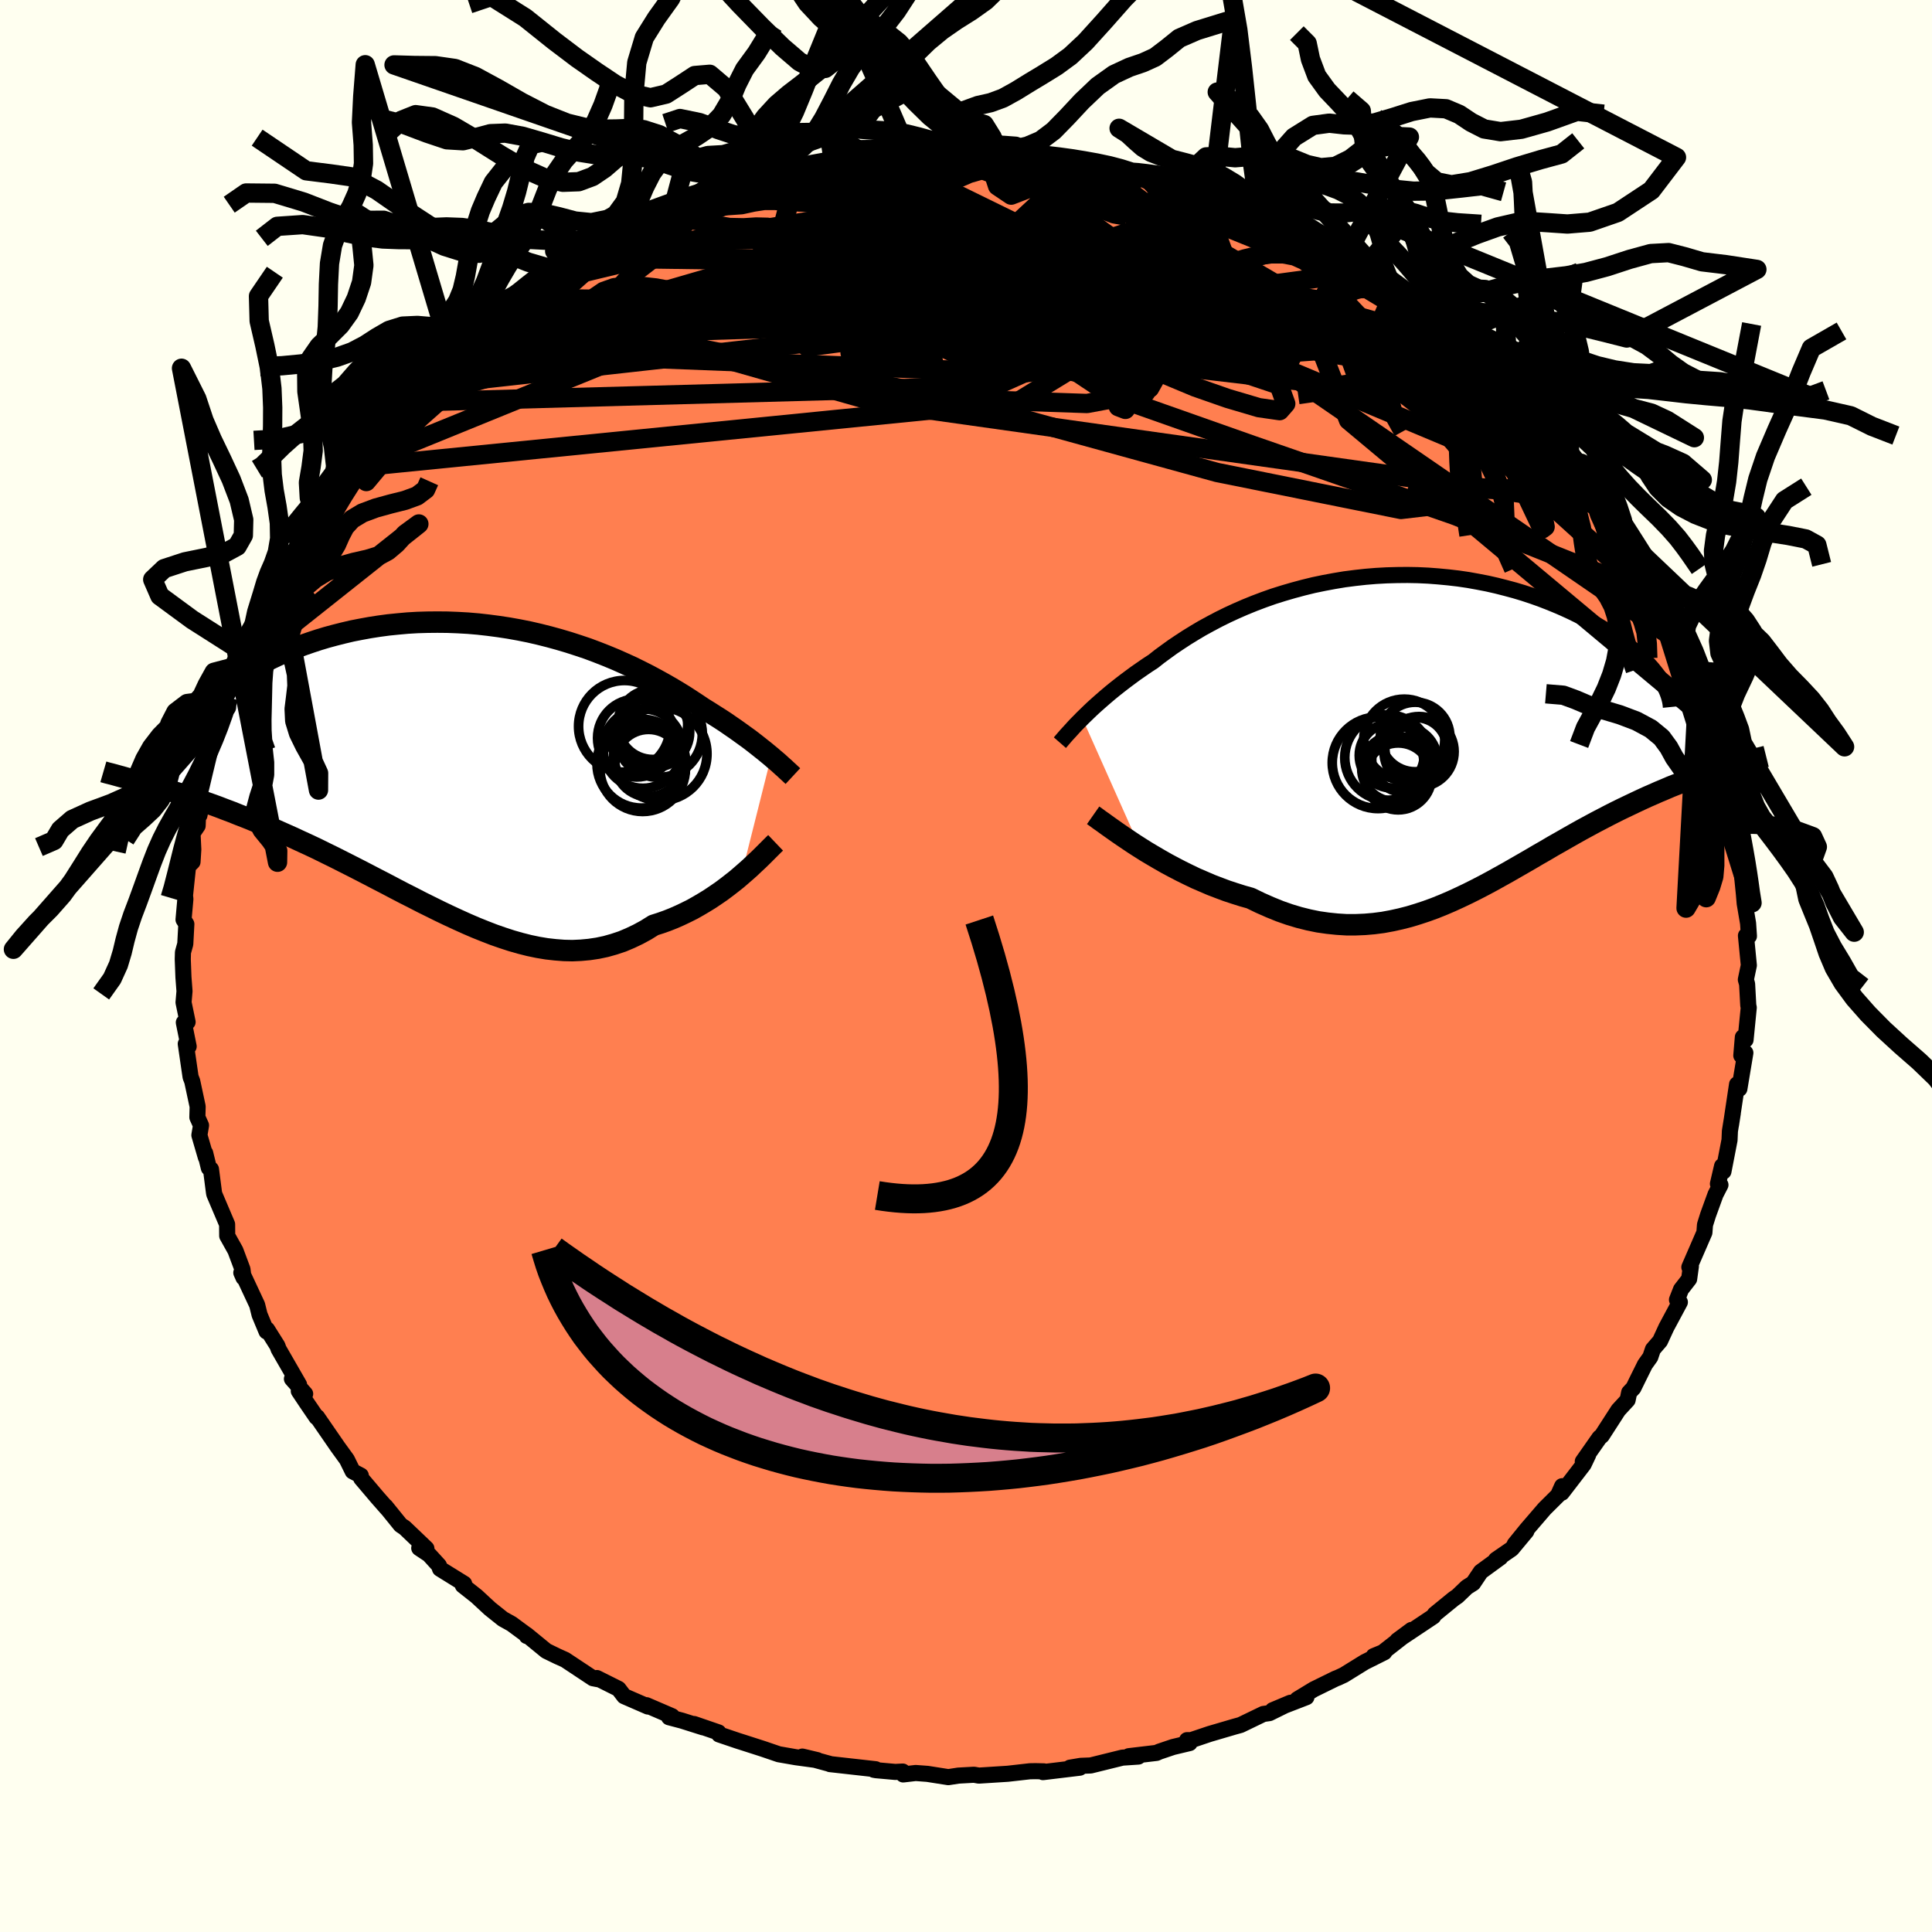 <svg viewBox="-100 -100 200 200" xmlns="http://www.w3.org/2000/svg" width="500" height="500" id="face-svg">
    <defs>
      <clipPath id="leftEyeClipPath">
        <polyline points="31.78,-1.21 31.45,-1.48 31.1,-1.77 30.72,-2.07 30.33,-2.38 29.92,-2.7 29.49,-3.03 29.03,-3.36 28.56,-3.7 28.07,-4.05 27.56,-4.4 27.04,-4.76 26.49,-5.12 25.92,-5.48 25.34,-5.85 24.74,-6.22 24.13,-6.63 23.49,-7.05 22.83,-7.48 22.13,-7.91 21.41,-8.34 20.66,-8.77 19.88,-9.2 19.08,-9.63 18.25,-10.05 17.4,-10.47 16.52,-10.87 15.62,-11.27 14.7,-11.65 13.76,-12.02 12.8,-12.38 11.82,-12.71 10.83,-13.03 9.82,-13.33 8.8,-13.61 7.77,-13.87 6.73,-14.11 5.68,-14.32 4.62,-14.51 3.57,-14.67 2.51,-14.81 1.45,-14.93 0.39,-15.02 -0.67,-15.08 -1.72,-15.12 -2.77,-15.13 -3.8,-15.12 -4.83,-15.09 -5.85,-15.03 -6.85,-14.94 -7.84,-14.84 -8.81,-14.71 -9.77,-14.56 -10.7,-14.39 -11.62,-14.21 -12.51,-14 -13.38,-13.78 -14.23,-13.55 -15.06,-13.3 -15.85,-13.04 -16.63,-12.77 -17.37,-12.49 -18.09,-12.2 -18.78,-11.91 -19.44,-11.61 -20.07,-11.31 -20.68,-11.01 -21.26,-10.71 -21.82,-10.4 -22.35,-10.08 -22.85,-9.76 -23.32,-9.45 -23.77,-9.13 -24.19,-8.8 -24.58,-8.48 -24.95,-8.16 -25.28,-7.85 -25.59,-7.53 -25.87,-7.22 -26.13,-6.91 -32.85,1.61 -32.31,1.76 -31.76,1.92 -31.2,2.09 -30.62,2.26 -30.02,2.45 -29.41,2.64 -28.79,2.84 -28.15,3.05 -27.5,3.27 -26.84,3.5 -26.16,3.74 -25.47,3.99 -24.77,4.26 -24.05,4.53 -23.33,4.82 -22.58,5.11 -21.82,5.42 -21.05,5.74 -20.26,6.07 -19.45,6.41 -18.64,6.77 -17.81,7.14 -16.97,7.53 -16.12,7.92 -15.25,8.33 -14.38,8.76 -13.5,9.19 -12.61,9.64 -11.72,10.09 -10.82,10.55 -9.91,11.02 -8.99,11.5 -8.08,11.97 -7.15,12.46 -6.23,12.94 -5.3,13.41 -4.37,13.89 -3.44,14.35 -2.51,14.81 -1.57,15.26 -0.64,15.69 0.29,16.11 1.22,16.51 2.14,16.88 3.07,17.24 3.99,17.56 4.91,17.86 5.82,18.12 6.73,18.35 7.64,18.54 8.54,18.69 9.43,18.79 10.32,18.86 11.21,18.88 12.08,18.84 12.95,18.76 13.82,18.63 14.67,18.45 15.52,18.21 16.36,17.93 17.19,17.58 18.01,17.19 18.82,16.75 19.62,16.25 20.31,16.03 20.99,15.79 21.67,15.52 22.33,15.23 22.98,14.92 23.62,14.6 24.24,14.25 24.85,13.89 25.45,13.52 26.03,13.13 26.6,12.74 27.15,12.33 27.68,11.92 28.2,11.51 28.69,11.09" />
      </clipPath>
      <clipPath id="rightEyeClipPath">
        <polyline points="-35.58,-1.5 -35.23,-1.84 -34.87,-2.19 -34.48,-2.56 -34.07,-2.93 -33.64,-3.31 -33.19,-3.7 -32.72,-4.1 -32.23,-4.5 -31.71,-4.91 -31.18,-5.32 -30.63,-5.73 -30.06,-6.15 -29.47,-6.56 -28.86,-6.98 -28.23,-7.39 -27.6,-7.89 -26.93,-8.38 -26.24,-8.88 -25.51,-9.37 -24.76,-9.86 -23.98,-10.34 -23.17,-10.82 -22.33,-11.28 -21.46,-11.74 -20.57,-12.18 -19.66,-12.6 -18.72,-13.01 -17.76,-13.4 -16.78,-13.77 -15.79,-14.12 -14.77,-14.44 -13.74,-14.74 -12.7,-15.02 -11.64,-15.28 -10.58,-15.5 -9.51,-15.7 -8.43,-15.88 -7.34,-16.02 -6.26,-16.14 -5.17,-16.23 -4.08,-16.29 -3,-16.32 -1.92,-16.33 -0.85,-16.31 0.22,-16.26 1.27,-16.18 2.32,-16.08 3.35,-15.96 4.37,-15.81 5.37,-15.63 6.35,-15.44 7.32,-15.22 8.26,-14.98 9.19,-14.73 10.09,-14.46 10.97,-14.17 11.82,-13.87 12.65,-13.55 13.46,-13.22 14.23,-12.89 14.99,-12.54 15.71,-12.19 16.41,-11.84 17.08,-11.48 17.72,-11.12 18.33,-10.76 18.92,-10.4 19.49,-10.03 20.03,-9.66 20.54,-9.28 21.03,-8.91 21.49,-8.53 21.93,-8.15 22.33,-7.78 22.72,-7.41 23.07,-7.04 23.4,-6.67 23.7,-6.3 23.98,-5.94 31.12,3.56 30.65,3.7 30.17,3.85 29.67,4.01 29.16,4.18 28.64,4.35 28.11,4.54 27.57,4.73 27.02,4.93 26.46,5.15 25.89,5.37 25.31,5.6 24.73,5.85 24.13,6.1 23.52,6.37 22.9,6.64 22.27,6.93 21.63,7.23 20.98,7.54 20.31,7.86 19.64,8.19 18.95,8.54 18.26,8.9 17.55,9.27 16.83,9.66 16.11,10.05 15.38,10.46 14.64,10.88 13.89,11.31 13.13,11.74 12.37,12.19 11.6,12.63 10.82,13.09 10.04,13.54 9.24,14 8.44,14.46 7.63,14.91 6.82,15.36 6,15.8 5.17,16.23 4.33,16.65 3.49,17.05 2.64,17.44 1.78,17.81 0.91,18.16 0.03,18.48 -0.85,18.77 -1.74,19.04 -2.64,19.27 -3.55,19.47 -4.47,19.64 -5.4,19.76 -6.33,19.84 -7.28,19.88 -8.23,19.88 -9.2,19.82 -10.17,19.72 -11.15,19.58 -12.13,19.38 -13.13,19.13 -14.13,18.83 -15.13,18.48 -16.14,18.07 -17.16,17.62 -18.17,17.13 -18.99,16.9 -19.81,16.64 -20.63,16.37 -21.43,16.07 -22.24,15.76 -23.03,15.42 -23.82,15.08 -24.59,14.71 -25.36,14.33 -26.11,13.94 -26.84,13.55 -27.56,13.14 -28.26,12.73 -28.95,12.32 -29.6,11.91" />
      </clipPath>
      <filter id="fuzzy">
        <feTurbulence id="turbulence" baseFrequency="0.05" numOctaves="3" type="noise" result="noise" />
        <feDisplacementMap in="SourceGraphic" in2="noise" scale="2" />
      </filter>
      <linearGradient id="rainbowGradient" x1="0%" y1="0%" x2="100%" y2="0%">
        <stop offset="0%" style="stop-color: [object Object]; stop-opacity: 1" />
        <stop offset="74.2%" style="stop-color: [object Object]; stop-opacity: 1" />
        <stop offset="100%" style="stop-color: [object Object]; stop-opacity: 1" />
      </linearGradient>
    </defs>
    <rect x="-100" y="-100" width="100%" height="100%" fill="rgb(255, 255, 240)" />
    <polyline id="faceContour" points="81.04,-0.07 80.73,1.41 80.86,1.87 80.98,4.07 81.03,4.31 80.7,7.64 80.42,7.37 80.26,9.27 80.68,8.99 80.06,12.71 79.82,12.25 79.19,16.45 79.38,15.23 79.08,17.09 79.04,18.02 78.41,21.27 78.27,20.71 77.84,22.55 78.1,22.66 77.59,23.65 76.82,25.77 76.5,26.79 76.44,27.59 74.88,31.18 75.04,31.09 74.86,32.4 74.02,33.48 73.6,34.55 73.9,34.8 72.5,37.41 71.85,38.82 71.11,39.68 70.84,40.48 70.29,41.25 69.6,42.64 69.09,43.68 68.65,44.15 68.49,44.93 67.53,45.97 65.82,48.62 65.58,48.82 63.85,51.29 64.41,50.6 63.94,51.59 61.68,54.53 61.71,53.85 61.29,54.79 59.9,56.17 58.05,58.32 56.8,59.86 58.01,58.51 56.49,60.34 54.86,61.46 55.33,61.22 53.29,62.71 52.5,63.89 51.85,64.3 50.87,65.24 50.48,65.51 48.53,67.1 48.37,67.34 44.65,69.82 46.12,68.73 43.15,71.05 42.2,71.44 43.31,71.04 41.27,72.06 39.12,73.39 38.5,73.68 38.26,73.77 36,74.88 34.29,75.92 35.24,75.69 31.75,77.04 33.58,76.27 31.41,77.34 30.78,77.43 28.42,78.57 27.8,78.74 25.21,79.5 23.31,80.14 22.88,80.14 23.15,80.44 21.43,80.85 20.01,81.33 19.72,81.46 16.85,81.8 17.84,81.84 16.19,81.95 12.91,82.76 11.88,82.8 10.76,82.99 11.78,82.99 7.97,83.45 8.06,83.37 7.2,83.35 6.62,83.36 4.32,83.62 1.33,83.81 0.83,83.72 -0.79,83.81 -1.83,83.97 -3.99,83.63 -5.21,83.54 -6.5,83.69 -6.55,83.39 -7.32,83.43 -9.32,83.25 -9.54,83.21 -9.35,83.15 -14.08,82.62 -13.98,82.63 -16.03,82.07 -16.94,81.84 -15.39,82.21 -17.6,81.91 -19.38,81.6 -20.99,81.05 -22.98,80.41 -23.61,80.21 -25.56,79.55 -25.62,79.34 -28.15,78.47 -27.23,78.81 -29.41,78.12 -30.74,77.77 -30.43,77.66 -33.08,76.52 -32.93,76.66 -35.39,75.59 -35.97,74.83 -38.21,73.71 -38.1,73.83 -38.62,73.73 -41.5,71.82 -42.3,71.46 -43.45,70.9 -45.5,69.22 -45.47,69.36 -45.48,69.25 -47.04,68.1 -47.94,67.6 -49.28,66.53 -50.66,65.25 -52.09,64.12 -51.95,63.95 -54.45,62.4 -54.56,62.06 -55.59,60.93 -56.6,60.26 -55.86,60.3 -58.1,58.16 -58.53,57.87 -60.09,55.94 -59.9,56.19 -60.93,55.02 -62.61,53.04 -62.65,52.75 -63.49,52.31 -64.09,51.09 -65.04,49.78 -67.17,46.69 -67.24,46.71 -68.29,45.17 -69.07,44 -68.41,44.29 -69.78,42.74 -69.04,43.34 -71.16,39.66 -71.28,39.32 -72.35,37.62 -72.41,37.83 -73.13,36.1 -73.38,35.09 -74.73,32.2 -75.02,31.75 -74.79,32.27 -74.9,31.4 -75.63,29.45 -76.48,27.93 -76.49,26.74 -77.82,23.61 -77.85,23.44 -78.16,21.04 -78.38,20.91 -78.76,19.36 -78.69,19.81 -79.36,17.51 -79.19,16.5 -79.57,15.66 -79.54,14.55 -80.1,11.93 -80.27,11.49 -80.77,8.06 -80.47,8.33 -80.97,5.85 -80.58,5.8 -81,3.77 -80.9,2.61 -81.01,1.16 -81.08,-0.7 -81.06,-1.42 -80.82,-2.28 -80.71,-4.34 -81,-4.8 -80.81,-6.93 -80.85,-7.29 -80.53,-10.32 -80.07,-10.78 -79.99,-12.06 -80.07,-13.74 -79.54,-14.52 -79.5,-15.58 -79.35,-15.61 -78.85,-18.18 -78.72,-19.95 -78.72,-20.53 -78.23,-21.25 -77.59,-23.87 -77.44,-24.61 -76.98,-25.62 -76.31,-27.82 -76.55,-26.8 -75.6,-29.74 -75.06,-31.14 -74.59,-32.34 -74.09,-33.72 -74.39,-33.36 -73.85,-34.7 -73.17,-35.85 -71.18,-39.77 -71.39,-39.81 -71.09,-40.15 -71.28,-40.09 -70.19,-42.09 -68.74,-43.96 -68.14,-45.28 -67.44,-45.9 -67.02,-46.96 -67.05,-46.78 -65.89,-48.64 -65.42,-49.85 -63.83,-51.56 -63.53,-52.46 -62.72,-53.25 -61.56,-54.56 -61.16,-55.23 -60.56,-55.98 -58.15,-58.37 -57.66,-58.82 -57.42,-59.34 -56.46,-60.05 -54.46,-62.28 -53.04,-63.69 -53.66,-62.71 -52.92,-63.57 -51.3,-65.03 -50.58,-65.66 -49.16,-66.5 -49.29,-66.77 -49.17,-66.61 -47.17,-68.01 -46.07,-69.12 -44.3,-70.29 -44.56,-70.2 -43.77,-70.78 -41.2,-72.43 -41.48,-72.11 -39.42,-73.29 -39.16,-73.45 -38.2,-73.98 -36.9,-74.68 -33.49,-76.4 -33.9,-76.39 -32.82,-76.68 -30.86,-77.5 -31.04,-77.37 -29.42,-78.17 -28.14,-78.87 -26.91,-79.29 -25.13,-79.98 -22.68,-80.63 -21.19,-80.92 -21.39,-81.01 -21.23,-81.05 -19.04,-81.5 -16.81,-81.98 -14.91,-82.71 -14.23,-82.65 -14.59,-82.54 -11.79,-83.15 -11.03,-83.4 -11.35,-82.98 -8.61,-83.63 -7.54,-83.63 -7.87,-83.47 -5.04,-83.9 -3.82,-83.8 -1.97,-83.82 -2.96,-83.88 0.39,-83.89 3.21,-84.07 2.21,-84 3.29,-83.9 4.92,-83.7 6.55,-83.85 9.61,-83.52 8.4,-83.43 10.05,-83.46 10.31,-83.35 13.72,-82.68 15.07,-82.41 15.9,-82.25 17.56,-81.96 17.59,-81.73 18.5,-81.91 18.43,-81.58 22.79,-80.62 23.15,-80.5 22.25,-80.79 25.75,-79.6 27.81,-78.76 27.97,-78.87 29.78,-78.13 29.06,-78.15 29.7,-78.32 32.33,-77.02 33.67,-76.62 35.83,-75.3 35.57,-75.32 36.78,-74.91 36.23,-75.12 39.21,-73.31 41.19,-72.25 41.35,-72.32 41.82,-71.94 44.02,-70.52 44.13,-70.27 45.38,-69.65 47.35,-68.2 47.73,-67.91 49.77,-66.49 49.47,-66.67 49.66,-66.33 52.27,-63.94 52.72,-63.73 53.78,-62.59 55.51,-61.07 54.61,-62.15 56.68,-59.71 56.93,-59.77 57.54,-59.19 58,-58.8 59.57,-56.61 60.12,-56.44 61.66,-54.31 62.49,-53.51 62.48,-53.34 64.56,-50.68 63.69,-52.04 66.28,-48.07 65.35,-49.58 66.97,-47.59 68.22,-45.03 68.05,-45.55 69.38,-43.17 70.17,-41.93 71.07,-40.54 70.5,-41.41 71.73,-38.86 72.51,-37.92 73.23,-36.22 72.63,-37.38 73.75,-34.62 74.02,-33.42 74.52,-32.97 75.33,-30.46 75.49,-30.58 75.83,-29.79 76.37,-27.6 77.21,-25.08 77.47,-24.58 77.42,-23.83 78.26,-22.16 78.5,-21.12 78.72,-19.64 79.14,-17.61 79.54,-16.29 79.72,-14.72 79.75,-15.17 80.02,-11.48 79.79,-13.25 80.2,-12.22 80.49,-7.86 80.33,-9.42 80.53,-7.43 80.61,-6.48 80.96,-4.42 81.05,-3.09 80.74,-3.14 81.04,-0.07 80.73,1.41" fill="rgb(255, 127, 80)" stroke="black" stroke-width="1.667" stroke-linejoin="round" filter="url(#fuzzy)" />
    <g transform="translate(47.62 -24.15)">
      <polyline id="rightCountour" points="-35.58,-1.5 -35.23,-1.84 -34.87,-2.19 -34.48,-2.56 -34.07,-2.93 -33.64,-3.31 -33.19,-3.7 -32.72,-4.1 -32.23,-4.5 -31.71,-4.91 -31.18,-5.32 -30.63,-5.73 -30.06,-6.15 -29.47,-6.56 -28.86,-6.98 -28.23,-7.39 -27.6,-7.89 -26.93,-8.38 -26.24,-8.88 -25.51,-9.37 -24.76,-9.86 -23.98,-10.34 -23.17,-10.82 -22.33,-11.28 -21.46,-11.74 -20.57,-12.18 -19.66,-12.6 -18.72,-13.01 -17.76,-13.4 -16.78,-13.77 -15.79,-14.12 -14.77,-14.44 -13.74,-14.74 -12.7,-15.02 -11.64,-15.28 -10.58,-15.5 -9.51,-15.7 -8.43,-15.88 -7.34,-16.02 -6.26,-16.14 -5.17,-16.23 -4.08,-16.29 -3,-16.32 -1.92,-16.33 -0.85,-16.31 0.22,-16.26 1.27,-16.18 2.32,-16.08 3.35,-15.96 4.37,-15.81 5.37,-15.63 6.35,-15.44 7.32,-15.22 8.26,-14.98 9.19,-14.73 10.09,-14.46 10.97,-14.17 11.82,-13.87 12.65,-13.55 13.46,-13.22 14.23,-12.89 14.99,-12.54 15.71,-12.19 16.41,-11.84 17.08,-11.48 17.72,-11.12 18.33,-10.76 18.92,-10.4 19.49,-10.03 20.03,-9.66 20.54,-9.28 21.03,-8.91 21.49,-8.53 21.93,-8.15 22.33,-7.78 22.72,-7.41 23.07,-7.04 23.4,-6.67 23.7,-6.3 23.98,-5.94 31.12,3.56 30.65,3.7 30.17,3.85 29.67,4.01 29.16,4.18 28.64,4.35 28.11,4.54 27.57,4.73 27.02,4.93 26.46,5.15 25.89,5.37 25.31,5.6 24.73,5.85 24.13,6.1 23.52,6.37 22.9,6.64 22.27,6.93 21.63,7.23 20.98,7.54 20.31,7.86 19.64,8.19 18.95,8.54 18.26,8.9 17.55,9.27 16.83,9.66 16.11,10.05 15.38,10.46 14.64,10.88 13.89,11.31 13.13,11.74 12.37,12.19 11.6,12.63 10.82,13.09 10.04,13.54 9.24,14 8.44,14.46 7.63,14.91 6.82,15.36 6,15.8 5.17,16.23 4.33,16.65 3.49,17.05 2.64,17.44 1.78,17.81 0.91,18.16 0.03,18.48 -0.85,18.77 -1.74,19.04 -2.64,19.27 -3.55,19.47 -4.47,19.64 -5.4,19.76 -6.33,19.84 -7.28,19.88 -8.23,19.88 -9.2,19.82 -10.17,19.72 -11.15,19.58 -12.13,19.38 -13.13,19.13 -14.13,18.83 -15.13,18.48 -16.14,18.07 -17.16,17.62 -18.17,17.13 -18.99,16.9 -19.81,16.64 -20.63,16.37 -21.43,16.07 -22.24,15.76 -23.03,15.42 -23.82,15.08 -24.59,14.71 -25.36,14.33 -26.11,13.94 -26.84,13.55 -27.56,13.14 -28.26,12.73 -28.95,12.32 -29.6,11.91" fill="white" stroke="white" stroke-width="0" stroke-linejoin="round" filter="url(#fuzzy)" />
    </g>
    <g transform="translate(-51.95 -20.47)">
      <polyline id="leftCountour" points="31.78,-1.21 31.45,-1.48 31.1,-1.77 30.72,-2.07 30.33,-2.38 29.92,-2.7 29.49,-3.03 29.03,-3.36 28.56,-3.7 28.07,-4.05 27.56,-4.4 27.04,-4.76 26.49,-5.12 25.92,-5.48 25.34,-5.85 24.74,-6.22 24.13,-6.63 23.49,-7.05 22.83,-7.48 22.13,-7.91 21.41,-8.34 20.66,-8.77 19.88,-9.2 19.08,-9.63 18.25,-10.05 17.4,-10.47 16.52,-10.87 15.62,-11.27 14.7,-11.65 13.76,-12.02 12.8,-12.38 11.82,-12.71 10.83,-13.03 9.82,-13.33 8.8,-13.61 7.77,-13.87 6.73,-14.11 5.68,-14.32 4.62,-14.51 3.57,-14.67 2.51,-14.81 1.45,-14.93 0.39,-15.02 -0.67,-15.08 -1.72,-15.12 -2.77,-15.13 -3.8,-15.12 -4.83,-15.09 -5.85,-15.03 -6.85,-14.94 -7.84,-14.84 -8.81,-14.71 -9.77,-14.56 -10.7,-14.39 -11.62,-14.21 -12.51,-14 -13.38,-13.78 -14.23,-13.55 -15.06,-13.3 -15.85,-13.04 -16.63,-12.77 -17.37,-12.49 -18.09,-12.2 -18.78,-11.91 -19.44,-11.61 -20.07,-11.31 -20.68,-11.01 -21.26,-10.71 -21.82,-10.4 -22.35,-10.08 -22.85,-9.76 -23.32,-9.45 -23.77,-9.13 -24.19,-8.8 -24.58,-8.48 -24.95,-8.16 -25.28,-7.85 -25.59,-7.53 -25.87,-7.22 -26.13,-6.91 -32.85,1.61 -32.31,1.76 -31.76,1.92 -31.2,2.09 -30.62,2.26 -30.02,2.45 -29.41,2.64 -28.79,2.84 -28.15,3.05 -27.5,3.27 -26.84,3.5 -26.16,3.74 -25.47,3.99 -24.77,4.26 -24.05,4.53 -23.33,4.82 -22.58,5.11 -21.82,5.42 -21.05,5.74 -20.26,6.07 -19.45,6.41 -18.64,6.77 -17.81,7.14 -16.97,7.53 -16.12,7.92 -15.25,8.33 -14.38,8.76 -13.5,9.19 -12.61,9.64 -11.72,10.09 -10.82,10.55 -9.91,11.02 -8.99,11.5 -8.08,11.97 -7.15,12.46 -6.23,12.94 -5.3,13.41 -4.37,13.89 -3.44,14.35 -2.51,14.81 -1.57,15.26 -0.64,15.69 0.29,16.11 1.22,16.51 2.14,16.88 3.07,17.24 3.99,17.56 4.91,17.86 5.82,18.12 6.73,18.35 7.64,18.54 8.54,18.69 9.43,18.79 10.32,18.86 11.21,18.88 12.08,18.84 12.95,18.76 13.82,18.63 14.67,18.45 15.52,18.21 16.36,17.93 17.19,17.58 18.01,17.19 18.82,16.75 19.62,16.25 20.31,16.03 20.99,15.79 21.67,15.52 22.33,15.23 22.98,14.92 23.62,14.6 24.24,14.25 24.85,13.89 25.45,13.52 26.03,13.13 26.6,12.74 27.15,12.33 27.68,11.92 28.2,11.51 28.69,11.09" fill="white" stroke="white" stroke-width="0" stroke-linejoin="round" filter="url(#fuzzy)" />
    </g>
    <g transform="translate(47.62 -24.15)">
      <polyline id="rightUpper" points="-37.9,1.03 -37.76,0.87 -37.6,0.68 -37.42,0.47 -37.22,0.24 -36.99,-0.01 -36.75,-0.27 -36.49,-0.56 -36.21,-0.86 -35.9,-1.17 -35.58,-1.5 -35.23,-1.84 -34.87,-2.19 -34.48,-2.56 -34.07,-2.93 -33.64,-3.31 -33.19,-3.7 -32.72,-4.1 -32.23,-4.5 -31.71,-4.91 -31.18,-5.32 -30.63,-5.73 -30.06,-6.15 -29.47,-6.56 -28.86,-6.98 -28.23,-7.39 -27.6,-7.89 -26.93,-8.38 -26.24,-8.88 -25.51,-9.37 -24.76,-9.86 -23.98,-10.34 -23.17,-10.82 -22.33,-11.28 -21.46,-11.74 -20.57,-12.18 -19.66,-12.6 -18.72,-13.01 -17.76,-13.4 -16.78,-13.77 -15.79,-14.12 -14.77,-14.44 -13.74,-14.74 -12.7,-15.02 -11.64,-15.28 -10.58,-15.5 -9.51,-15.7 -8.43,-15.88 -7.34,-16.02 -6.26,-16.14 -5.17,-16.23 -4.08,-16.29 -3,-16.32 -1.92,-16.33 -0.85,-16.31 0.22,-16.26 1.27,-16.18 2.32,-16.08 3.35,-15.96 4.37,-15.81 5.37,-15.63 6.35,-15.44 7.32,-15.22 8.26,-14.98 9.19,-14.73 10.09,-14.46 10.97,-14.17 11.82,-13.87 12.65,-13.55 13.46,-13.22 14.23,-12.89 14.99,-12.54 15.71,-12.19 16.41,-11.84 17.08,-11.48 17.72,-11.12 18.33,-10.76 18.92,-10.4 19.49,-10.03 20.03,-9.66 20.54,-9.28 21.03,-8.91 21.49,-8.53 21.93,-8.15 22.33,-7.78 22.72,-7.41 23.07,-7.04 23.4,-6.67 23.7,-6.3 23.98,-5.94 24.23,-5.59 24.45,-5.24 24.65,-4.89 24.82,-4.56 24.97,-4.22 25.09,-3.9 25.19,-3.58 25.27,-3.26 25.32,-2.96 25.35,-2.66" fill="none" stroke="black" stroke-width="1.667" stroke-linejoin="round" filter="url(#fuzzy)" />
      <polyline id="rightLower" points="-34.46,8.55 -34.16,8.76 -33.81,9.02 -33.41,9.3 -32.97,9.62 -32.49,9.96 -31.98,10.32 -31.43,10.7 -30.85,11.09 -30.24,11.5 -29.6,11.91 -28.95,12.32 -28.26,12.73 -27.56,13.14 -26.84,13.55 -26.11,13.94 -25.36,14.33 -24.59,14.71 -23.82,15.08 -23.03,15.42 -22.24,15.76 -21.43,16.07 -20.63,16.37 -19.81,16.64 -18.99,16.9 -18.17,17.13 -17.16,17.62 -16.14,18.07 -15.13,18.48 -14.13,18.83 -13.13,19.13 -12.13,19.38 -11.15,19.58 -10.17,19.72 -9.2,19.82 -8.23,19.88 -7.28,19.88 -6.33,19.84 -5.4,19.76 -4.47,19.64 -3.55,19.47 -2.64,19.27 -1.74,19.04 -0.85,18.77 0.03,18.48 0.91,18.16 1.78,17.81 2.64,17.44 3.49,17.05 4.33,16.65 5.17,16.23 6,15.8 6.82,15.36 7.63,14.91 8.44,14.46 9.24,14 10.04,13.54 10.82,13.09 11.6,12.63 12.37,12.19 13.13,11.74 13.89,11.31 14.64,10.88 15.38,10.46 16.11,10.05 16.83,9.66 17.55,9.27 18.26,8.9 18.95,8.54 19.64,8.19 20.31,7.86 20.98,7.54 21.63,7.23 22.27,6.93 22.9,6.64 23.52,6.37 24.13,6.1 24.73,5.85 25.31,5.6 25.89,5.37 26.46,5.15 27.02,4.93 27.57,4.73 28.11,4.54 28.64,4.35 29.16,4.18 29.67,4.01 30.17,3.85 30.65,3.7 31.12,3.56 31.58,3.42 32.03,3.29 32.47,3.17 32.9,3.05 33.31,2.94 33.72,2.83 34.11,2.73 34.49,2.63 34.85,2.54 35.21,2.45" fill="none" stroke="black" stroke-width="2.222" stroke-linejoin="round" filter="url(#fuzzy)" />
      <circle r="4.74" cx="-4.965" cy="3.113" stroke="black" fill="none" stroke-width="1.0" filter="url(#fuzzy)" clip-path="url(#rightEyeClipPath)" /><circle r="4.42" cx="-3.99" cy="2.573" stroke="black" fill="none" stroke-width="1.0" filter="url(#fuzzy)" clip-path="url(#rightEyeClipPath)" /><circle r="3.36" cx="-3.55" cy="2.353" stroke="black" fill="none" stroke-width="1.0" filter="url(#fuzzy)" clip-path="url(#rightEyeClipPath)" /><circle r="3.602" cx="-1.125" cy="0.443" stroke="black" fill="none" stroke-width="1.0" filter="url(#fuzzy)" clip-path="url(#rightEyeClipPath)" /><circle r="4.194" cx="-2.25" cy="0.718" stroke="black" fill="none" stroke-width="1.0" filter="url(#fuzzy)" clip-path="url(#rightEyeClipPath)" /><circle r="3.464" cx="-2.88" cy="4.523" stroke="black" fill="none" stroke-width="1.0" filter="url(#fuzzy)" clip-path="url(#rightEyeClipPath)" /><circle r="3.386" cx="-2.235" cy="2.793" stroke="black" fill="none" stroke-width="1.0" filter="url(#fuzzy)" clip-path="url(#rightEyeClipPath)" /><circle r="3.41" cx="-3.245" cy="3.718" stroke="black" fill="none" stroke-width="1.0" filter="url(#fuzzy)" clip-path="url(#rightEyeClipPath)" /><circle r="3.216" cx="-1.04" cy="1.648" stroke="black" fill="none" stroke-width="1.0" filter="url(#fuzzy)" clip-path="url(#rightEyeClipPath)" /><circle r="3.63" cx="-0.72" cy="1.958" stroke="black" fill="none" stroke-width="1.0" filter="url(#fuzzy)" clip-path="url(#rightEyeClipPath)" />
      </g>
    <g transform="translate(-51.95 -20.47)">
      <polyline id="leftUpper" points="34.03,0.81 33.89,0.68 33.73,0.53 33.56,0.37 33.36,0.19 33.15,-0.01 32.91,-0.22 32.66,-0.45 32.39,-0.69 32.09,-0.94 31.78,-1.21 31.45,-1.48 31.1,-1.77 30.72,-2.07 30.33,-2.38 29.92,-2.7 29.49,-3.03 29.03,-3.36 28.56,-3.7 28.07,-4.05 27.56,-4.4 27.04,-4.76 26.49,-5.12 25.92,-5.48 25.34,-5.85 24.74,-6.22 24.13,-6.63 23.49,-7.05 22.83,-7.48 22.13,-7.91 21.41,-8.34 20.66,-8.77 19.88,-9.2 19.08,-9.63 18.25,-10.05 17.4,-10.47 16.52,-10.87 15.62,-11.27 14.7,-11.65 13.76,-12.02 12.8,-12.38 11.82,-12.71 10.83,-13.03 9.82,-13.33 8.8,-13.61 7.77,-13.87 6.73,-14.11 5.68,-14.32 4.62,-14.51 3.57,-14.67 2.51,-14.81 1.45,-14.93 0.39,-15.02 -0.67,-15.08 -1.72,-15.12 -2.77,-15.13 -3.8,-15.12 -4.83,-15.09 -5.85,-15.03 -6.85,-14.94 -7.84,-14.84 -8.81,-14.71 -9.77,-14.56 -10.7,-14.39 -11.62,-14.21 -12.51,-14 -13.38,-13.78 -14.23,-13.55 -15.06,-13.3 -15.85,-13.04 -16.63,-12.77 -17.37,-12.49 -18.09,-12.2 -18.78,-11.91 -19.44,-11.61 -20.07,-11.31 -20.68,-11.01 -21.26,-10.71 -21.82,-10.4 -22.35,-10.08 -22.85,-9.76 -23.32,-9.45 -23.77,-9.13 -24.19,-8.8 -24.58,-8.48 -24.95,-8.16 -25.28,-7.85 -25.59,-7.53 -25.87,-7.22 -26.13,-6.91 -26.35,-6.6 -26.55,-6.3 -26.72,-6.01 -26.86,-5.72 -26.98,-5.43 -27.07,-5.15 -27.13,-4.88 -27.17,-4.61 -27.18,-4.35 -27.17,-4.1" fill="none" stroke="black" stroke-width="2.222" stroke-linejoin="round" filter="url(#fuzzy)" />
      <polyline id="leftLower" points="32.24,7.72 32.02,7.93 31.76,8.19 31.48,8.47 31.16,8.79 30.81,9.14 30.44,9.5 30.03,9.88 29.61,10.28 29.16,10.68 28.69,11.09 28.2,11.51 27.68,11.92 27.15,12.33 26.6,12.74 26.03,13.13 25.45,13.52 24.85,13.89 24.24,14.25 23.62,14.6 22.98,14.92 22.33,15.23 21.67,15.52 20.99,15.79 20.31,16.03 19.62,16.25 18.82,16.75 18.01,17.19 17.19,17.58 16.36,17.93 15.52,18.21 14.67,18.45 13.82,18.63 12.95,18.76 12.08,18.84 11.21,18.88 10.32,18.86 9.43,18.79 8.54,18.69 7.64,18.54 6.73,18.35 5.82,18.12 4.91,17.86 3.99,17.56 3.07,17.24 2.14,16.88 1.22,16.51 0.29,16.11 -0.64,15.69 -1.57,15.26 -2.51,14.81 -3.44,14.35 -4.37,13.89 -5.3,13.41 -6.23,12.94 -7.15,12.46 -8.08,11.97 -8.99,11.5 -9.91,11.02 -10.82,10.55 -11.72,10.09 -12.61,9.64 -13.5,9.19 -14.38,8.76 -15.25,8.33 -16.12,7.92 -16.97,7.53 -17.81,7.14 -18.64,6.77 -19.45,6.41 -20.26,6.07 -21.05,5.74 -21.82,5.42 -22.58,5.11 -23.33,4.82 -24.05,4.53 -24.77,4.26 -25.47,3.99 -26.16,3.74 -26.84,3.5 -27.5,3.27 -28.15,3.05 -28.79,2.84 -29.41,2.64 -30.02,2.45 -30.62,2.26 -31.2,2.09 -31.76,1.92 -32.31,1.76 -32.85,1.61 -33.36,1.46 -33.87,1.32 -34.36,1.18 -34.83,1.06 -35.29,0.93 -35.73,0.81 -36.16,0.69 -36.57,0.58 -36.97,0.48 -37.35,0.37" fill="none" stroke="black" stroke-width="2.222" stroke-linejoin="round" filter="url(#fuzzy)" />
      <circle r="4.83" cx="20.305" cy="-1.485" stroke="black" fill="none" stroke-width="1.0" filter="url(#fuzzy)" clip-path="url(#leftEyeClipPath)" /><circle r="4.116" cx="18.495" cy="-2.04" stroke="black" fill="none" stroke-width="1.0" filter="url(#fuzzy)" clip-path="url(#leftEyeClipPath)" /><circle r="3.666" cx="19.68" cy="-3.76" stroke="black" fill="none" stroke-width="1.0" filter="url(#fuzzy)" clip-path="url(#leftEyeClipPath)" /><circle r="4.034" cx="17.845" cy="-3.13" stroke="black" fill="none" stroke-width="1.0" filter="url(#fuzzy)" clip-path="url(#leftEyeClipPath)" /><circle r="3.618" cx="19.525" cy="-4.525" stroke="black" fill="none" stroke-width="1.0" filter="url(#fuzzy)" clip-path="url(#leftEyeClipPath)" /><circle r="4.746" cx="16.59" cy="-4.34" stroke="black" fill="none" stroke-width="1.0" filter="url(#fuzzy)" clip-path="url(#leftEyeClipPath)" /><circle r="4.5" cx="20.155" cy="-3.555" stroke="black" fill="none" stroke-width="1.0" filter="url(#fuzzy)" clip-path="url(#leftEyeClipPath)" /><circle r="4.602" cx="18.35" cy="-0.48" stroke="black" fill="none" stroke-width="1.0" filter="url(#fuzzy)" clip-path="url(#leftEyeClipPath)" /><circle r="3.484" cx="19.09" cy="-0.54" stroke="black" fill="none" stroke-width="1.0" filter="url(#fuzzy)" clip-path="url(#leftEyeClipPath)" /><circle r="4.43" cx="18.48" cy="0.045" stroke="black" fill="none" stroke-width="1.0" filter="url(#fuzzy)" clip-path="url(#leftEyeClipPath)" />
    </g>
    <g id="hairs">
      <polyline points="15.9,-82.25 7.2,-77.87 -4.71,-71.04 -0.3,-64.88 12.14,-61.92 23.18,-62.05 30.57,-63.28 36.06,-63.68 40.97,-62.85 44.92,-61.75 46.88,-61.63 46.19,-63.06 42.67,-65.82 36.45,-68.96 26.86,-70.34 6.47,-67.05 -56.46,-60.05" fill="none" stroke="url(#rainbowGradient)" stroke-width="2" stroke-linejoin="round" filter="url(#fuzzy)" /><polyline points="-54.46,-62.28 -28.8,-69.58 -11.46,-65.62 -3.38,-62.61 -3.71,-61.25 -3.44,-59.89 2.86,-58.56 12.53,-58.23 18.59,-59.36 16.34,-61.36 7.43,-63.16 -0.96,-64.17 -1.6,-64.79 5.37,-66.1 9.71,-69.13 3.46,-74.38 18.5,-81.91" fill="none" stroke="url(#rainbowGradient)" stroke-width="2" stroke-linejoin="round" filter="url(#fuzzy)" /><polyline points="-58.15,-58.37 2.99,-60.04 15.3,-65.53 15.12,-69.42 11.62,-70.77 10.06,-69.62 12.22,-67.12 16.61,-64.58 20.51,-62.72 22.1,-61.63 21.23,-61.26 18.73,-61.7 15.45,-63.18 11.93,-65.77 8.8,-69.15 7.38,-72.52 9.36,-74.81 15.68,-75.05 25.58,-72.66 36.66,-67.94 44.78,-63.24 41.24,-65.23 10.05,-83.46" fill="none" stroke="url(#rainbowGradient)" stroke-width="2" stroke-linejoin="round" filter="url(#fuzzy)" /><polyline points="-63.83,-51.56 5.44,-58.46 15.05,-64.34 12.09,-68.7 11.13,-72.29 13.43,-74.87 17.16,-76.06 19.79,-75.94 18.82,-74.9 12.92,-73.3 3.02,-71.45 -7.54,-69.74 -14.19,-68.73 -13.94,-69.01 -8.28,-70.87 -4.34,-73.11 -13.29,-71.4 -58.15,-58.37" fill="none" stroke="url(#rainbowGradient)" stroke-width="2" stroke-linejoin="round" filter="url(#fuzzy)" /><polyline points="-63.83,-51.56 -31.54,-64.71 -2.58,-58.95 25.99,-51.09 45.03,-47.26 52.63,-48.16 52.26,-52.15 48.03,-57.13 42,-61.83 34.4,-66.07 25.75,-69.96 18.49,-73.07 16.21,-74.24 20.51,-72.36 27.53,-68 26.39,-64.61 2.17,-66.69 -51.3,-65.03" fill="none" stroke="url(#rainbowGradient)" stroke-width="2" stroke-linejoin="round" filter="url(#fuzzy)" /><polyline points="9.61,-83.52 4.67,-83.31 0.29,-82.03 -4.68,-79.85 -5.37,-77.09 -1.72,-74.18 2.4,-71.79 3.7,-70.38 1.79,-69.75 -1.56,-69.2 -4.21,-68.11 -4.89,-66.38 -3.39,-64.47 -0.34,-63.07 3.07,-62.7 5.43,-63.61 5.7,-65.63 3.85,-68.27 0.72,-70.68 -3.51,-71.9 -10.53,-71.43 -22.35,-69.85 -37.53,-67.49 -60.56,-55.98" fill="none" stroke="url(#rainbowGradient)" stroke-width="2" stroke-linejoin="round" filter="url(#fuzzy)" /><polyline points="73.23,-36.22 67.97,-39.7 50.55,-46.66 29.59,-53.93 15.14,-59.03 9.53,-62.77 10.83,-66 15.68,-68.66 20.54,-70.45 23.23,-71.27 24.58,-70.9 27.38,-69.24 31.62,-67.32 29.69,-67.97 8.6,-72.62 -39.42,-73.29" fill="none" stroke="url(#rainbowGradient)" stroke-width="2" stroke-linejoin="round" filter="url(#fuzzy)" /><polyline points="18.5,-81.91 30.86,-68.14 15.25,-70.84 -0.07,-72.49 -8.6,-71.11 -12.08,-68.52 -13.67,-66.61 -14.13,-66.37 -12.23,-67.78 -7.55,-70.23 -2.01,-73 1.21,-75.26 0.36,-76.01 -2.77,-74.18 -3.09,-69.32 4.65,-62.93 19.01,-59.82 23.01,-66.95 -11.79,-83.15" fill="none" stroke="url(#rainbowGradient)" stroke-width="2" stroke-linejoin="round" filter="url(#fuzzy)" /><polyline points="74.02,-33.42 34.5,-60.57 5.25,-68.85 -4.81,-70.46 -1.33,-70.41 7.65,-69.74 17.45,-68.44 25.94,-66.78 31.72,-65.45 33.74,-65.14 31.74,-66.09 26.58,-68.01 19.83,-70.23 12.89,-71.98 6.13,-72.63 -1.17,-71.92 -9.87,-70.27 -18.83,-68.9 -23.05,-69.22 -14.26,-71.38 13.28,-72.3 52.72,-63.73" fill="none" stroke="url(#rainbowGradient)" stroke-width="2" stroke-linejoin="round" filter="url(#fuzzy)" /><polyline points="-25.13,-79.98 14.19,-75.68 32.06,-69.44 33.81,-66.53 24.87,-67.36 13.79,-69.48 7.05,-70.82 6.45,-70.49 10.17,-68.59 15.07,-65.78 18.39,-62.99 18.37,-61.14 14.52,-60.89 7.78,-62.34 0.44,-64.83 -4.35,-67.28 -3.48,-69.05 3.19,-70.73 3.29,-72.81 -39.16,-73.45" fill="none" stroke="url(#rainbowGradient)" stroke-width="2" stroke-linejoin="round" filter="url(#fuzzy)" /><polyline points="-5.04,-83.9 -14.3,-81.97 -18.36,-78.86 -19.53,-74.36 -17.63,-70.43 -12.75,-68.27 -5.65,-67.66 2.12,-67.8 8.8,-68.01 13.31,-68.04 15.55,-67.93 16.05,-67.74 15.58,-67.43 15.09,-66.87 15.76,-65.91 18.65,-64.53 23.79,-62.84 29.46,-61.13 32.63,-60.07 30.75,-60.73 23.78,-64.29 13.95,-70.81 1.03,-78.21 -16.81,-81.98" fill="none" stroke="url(#rainbowGradient)" stroke-width="2" stroke-linejoin="round" filter="url(#fuzzy)" /><polyline points="-43.77,-70.78 -24.13,-75.5 -8.82,-74.56 -3.6,-70.34 -1.8,-65.5 -0.02,-61.55 1.18,-59.35 1.22,-59.28 1.13,-61.01 2.68,-63.59 6.62,-65.9 11.99,-67.21 16.82,-67.57 19.62,-67.77 20.46,-68.69 20.7,-70.63 21.79,-72.86 24.23,-74.01 27.26,-72.99 27.28,-70.25 12.12,-68.4 -46.07,-69.12" fill="none" stroke="url(#rainbowGradient)" stroke-width="2" stroke-linejoin="round" filter="url(#fuzzy)" /><polyline points="18.5,-81.91 8.05,-79.42 2.06,-73.87 1.06,-70.3 5.28,-68.17 10.81,-66.23 15.12,-64.28 18.13,-62.57 20.75,-61.17 23.72,-59.93 27.1,-58.75 30.31,-57.8 32.47,-57.49 33.1,-58.21 32.49,-59.91 31.41,-62.02 30.22,-63.69 28.16,-64.37 23.75,-64.29 16.64,-64.53 9.62,-66.78 7.79,-72.17 10.33,-79.15 -1.97,-83.82" fill="none" stroke="url(#rainbowGradient)" stroke-width="2" stroke-linejoin="round" filter="url(#fuzzy)" /><polyline points="-49.17,-66.61 -14.96,-66.91 12.64,-64.48 20.12,-64.12 17.49,-64.25 14.19,-64.49 14.75,-65.07 18.84,-65.66 22.24,-65.63 19.71,-64.9 9.54,-64.16 -3.02,-64.27 -6.87,-65.5 6.58,-67.09 29.08,-68.73 23.15,-80.5" fill="none" stroke="url(#rainbowGradient)" stroke-width="2" stroke-linejoin="round" filter="url(#fuzzy)" /><polyline points="15.07,-82.41 16.14,-81.53 12.72,-78.66 10.96,-72.8 12.4,-65.99 14.58,-60.64 15.77,-57.9 16.5,-57.62 17.47,-59.02 17.92,-61.35 16.28,-64 11.9,-66.44 6.11,-68.29 1.62,-69.46 0.79,-70.17 3.77,-70.63 7.5,-70.85 6.56,-70.49 -3.21,-68.95 -17.78,-66 -16.44,-64.08 41.82,-71.94" fill="none" stroke="url(#rainbowGradient)" stroke-width="2" stroke-linejoin="round" filter="url(#fuzzy)" /><polyline points="-39.42,-73.29 -12.73,-77.67 -2.61,-72.87 7.38,-66.82 17.75,-63.34 24.45,-62.18 25.81,-62.32 22.89,-63.38 17.81,-65.31 12.45,-67.87 8.16,-70.51 5.86,-72.61 5.9,-73.78 7.71,-73.92 9.58,-73.25 9.27,-72.12 5.24,-70.87 -1.79,-69.59 -8.12,-68.18 -8.18,-66.47 2.23,-64.41 21.86,-62.05 42.46,-59.63 52.69,-59.03 41.82,-71.94" fill="none" stroke="url(#rainbowGradient)" stroke-width="2" stroke-linejoin="round" filter="url(#fuzzy)" /><polyline points="66.97,-47.59 -9.09,-58.31 -30.23,-64.33 -26.65,-68.97 -16.98,-71.32 -9.48,-71.08 -4.48,-68.92 1.07,-65.9 9.2,-63.16 18.91,-61.79 26.62,-62.55 28.45,-65.25 22.42,-68.64 9.17,-71.14 -8.04,-72.04 -25.25,-70.51 -58.15,-58.37" fill="none" stroke="url(#rainbowGradient)" stroke-width="2" stroke-linejoin="round" filter="url(#fuzzy)" /><polyline points="-8.61,-83.63 9.09,-74.97 9.05,-67.06 -3.82,-64.01 -12,-63.48 -10.41,-64.11 -4,-65.45 1.52,-67.33 5.06,-69.37 9.28,-70.76 16.33,-70.72 24.95,-69.2 30.89,-67.02 30.27,-65.18 22.51,-63.63 6.01,-61.39 -53.04,-63.69" fill="none" stroke="url(#rainbowGradient)" stroke-width="2" stroke-linejoin="round" filter="url(#fuzzy)" /><polyline points="-36.9,-74.68 -10.34,-75.67 10.87,-73.9 14.49,-72.39 7.39,-71.96 -0.96,-73.01 -5.54,-75.1 -6.08,-77.25 -4.53,-78.51 -2.67,-78.41 -0.99,-77.02 1.08,-74.9 4.24,-72.81 8.56,-71.38 13.18,-70.85 16.72,-71.02 17.72,-71.54 15.14,-72.02 10.17,-71.76 9.77,-69.65 27.88,-63.98 66.97,-47.59" fill="none" stroke="url(#rainbowGradient)" stroke-width="2" stroke-linejoin="round" filter="url(#fuzzy)" /><polyline points="17.59,-81.73 5.78,-71.22 11.54,-67.46 7.92,-68.36 1.54,-69.21 -1.27,-69.05 0.6,-68.51 5.12,-68.17 9.44,-68.28 11.48,-68.88 10.67,-69.99 7.91,-71.48 4.63,-72.96 1.77,-73.91 -0.8,-73.88 -4.02,-72.88 -8.68,-71.45 -14.45,-70.54 -19.63,-70.96 -21.96,-72.81 -19.79,-75.26 -11.93,-76.77 3.77,-75.39 30.41,-68.21 65.35,-49.58" fill="none" stroke="url(#rainbowGradient)" stroke-width="2" stroke-linejoin="round" filter="url(#fuzzy)" /><polyline points="62.48,-53.34 43.75,-66.35 34.93,-68.82 26.26,-67.47 15.23,-66.26 6.48,-66.21 3.16,-67.1 4.24,-68.46 6.41,-69.93 6.76,-71.4 4.29,-72.94 -0.17,-74.56 -4.8,-76.1 -7.84,-77.17 -8.09,-77.34 -4.76,-76.22 2.49,-73.71 13.13,-70.24 24.97,-66.82 34.3,-64.73 37.95,-64.36 36.82,-63.64 39.6,-56.5 77.21,-25.08" fill="none" stroke="url(#rainbowGradient)" stroke-width="2" stroke-linejoin="round" filter="url(#fuzzy)" /><polyline points="36.23,-75.12 28.26,-72.92 32.42,-69.3 30.38,-69.17 24.19,-69.03 16.9,-67.52 10.12,-65.64 5.28,-64.85 4.07,-65.63 7.62,-67.33 15.4,-68.73 25.26,-68.8 34.84,-66.98 43.19,-62.96 51.08,-56.62 59.44,-48.75 67.19,-41.73 71.92,-37.33 75.49,-30.58" fill="none" stroke="url(#rainbowGradient)" stroke-width="2" stroke-linejoin="round" filter="url(#fuzzy)" /><polyline points="41.82,-71.94 31.38,-64.35 11.41,-68.05 3.46,-70.85 2.99,-70.85 4.89,-69.8 7.4,-69.22 10.41,-69.36 13.82,-69.8 17.1,-70.18 19.56,-70.47 20.63,-70.95 20.23,-71.87 19.13,-73.15 18.77,-74.26 20.2,-74.48 22.24,-73.81 20.45,-73.42 8.94,-74.55 -15.04,-74.59 -52.92,-63.57" fill="none" stroke="url(#rainbowGradient)" stroke-width="2" stroke-linejoin="round" filter="url(#fuzzy)" /><polyline points="0.39,-83.89 -1.6,-83.93 -2.74,-84 -3.88,-84.03 -5.13,-83.99 -6.38,-83.91 -7.59,-83.8 -8.74,-83.68 -9.85,-83.54 -10.92,-83.4 -11.98,-83.25 -13.04,-83.09 -14.12,-82.91 -15.27,-82.71 -16.5,-82.49 -17.79,-82.24 -19.09,-81.98 -20.3,-81.73 -21.39,-81.51 -22.44,-81.3 -23.68,-81.01 -25.31,-80.59 -27.15,-80" fill="none" stroke="url(#rainbowGradient)" stroke-width="2" stroke-linejoin="round" filter="url(#fuzzy)" /><polyline points="-27.03,-103.24 -26.92,-103.28 -25.6,-101.91 -23.45,-99.58 -21.11,-97.18 -18.99,-95.12 -17.23,-93.61 -15.78,-92.84 -14.57,-92.92 -13.5,-93.77 -12.48,-94.83 -11.37,-95.07 -10.04,-93.49 -8.51,-90.08 -6.9,-86.33 -5.3,-84.22 -3.82,-83.8" fill="none" stroke="url(#rainbowGradient)" stroke-width="2" stroke-linejoin="round" filter="url(#fuzzy)" /><polyline points="22.55,-105.21 20.44,-103.59 18.52,-102.31 16.37,-100.14 14.24,-97.73 12.38,-95.68 10.8,-94.2 9.38,-93.16 7.99,-92.3 6.58,-91.45 5.17,-90.58 3.83,-89.84 2.55,-89.37 1.25,-89.08 -0.15,-88.57 -1.55,-87.26 -2.68,-85.15 -3.82,-83.8" fill="none" stroke="url(#rainbowGradient)" stroke-width="2" stroke-linejoin="round" filter="url(#fuzzy)" /><polyline points="-7.87,-83.47 -5.69,-83.63 -4.14,-83.5 -2.84,-83.29 -1.57,-83.1 -0.27,-82.93 1,-82.7 2.2,-82.38 3.35,-81.95 4.51,-81.47 5.68,-81 6.84,-80.6 7.97,-80.31 9.07,-80.11 10.19,-79.89 11.41,-79.52 12.74,-78.96 14.08,-78.33 15.33,-77.86 16.64,-77.63" fill="none" stroke="url(#rainbowGradient)" stroke-width="2" stroke-linejoin="round" filter="url(#fuzzy)" /><polyline points="-7.54,-83.63 -8.88,-83.59 -10.21,-83.91 -11.42,-84.63 -12.58,-85.39 -13.73,-85.94 -14.89,-86.21 -16.12,-86.29 -17.46,-86.27 -18.88,-86.21 -20.27,-86.09 -21.55,-85.95 -22.74,-85.88 -24.02,-86.05 -25.61,-86.57 -27.58,-87.31 -29.61,-87.73 -31.12,-87.23" fill="none" stroke="url(#rainbowGradient)" stroke-width="2" stroke-linejoin="round" filter="url(#fuzzy)" /><polyline points="79.75,-15.17 79.54,-15.35 79.06,-16.25 78.11,-17.35 76.71,-18.43 75.24,-19.46 74.08,-20.5 73.33,-21.57 72.75,-22.63 72.01,-23.64 70.89,-24.56 69.4,-25.36 67.68,-26.01 65.93,-26.53 64.38,-27.02 63.11,-27.56 61.83,-28.03 60.03,-28.18" fill="none" stroke="url(#rainbowGradient)" stroke-width="2" stroke-linejoin="round" filter="url(#fuzzy)" /><polyline points="-11.79,-83.15 -13.5,-82.74 -14.47,-82.47 -15.52,-82.2 -16.79,-81.89 -18.14,-81.55 -19.42,-81.21 -20.57,-80.87 -21.65,-80.51 -22.77,-80.13 -24.01,-79.7 -25.37,-79.21 -26.77,-78.69 -28.1,-78.14 -29.3,-77.59 -30.33,-77.06 -31.25,-76.55 -32.5,-75.94 -14.23,-82.65 -15.32,-82.51 -16.9,-82.26 -18.49,-82.05 -19.88,-81.87 -21.06,-81.66 -22.2,-81.41 -23.41,-81.12 -24.74,-80.78 -26.14,-80.41 -27.53,-80.01 -28.87,-79.58 -30.12,-79.15 -31.28,-78.73 -32.4,-78.32 -33.53,-77.89 -34.7,-77.41 -35.95,-76.86 -37.29,-76.26 -38.62,-75.67 -39.87,-75.18 -41.04,-74.75 -42.58,-74.01 -16.81,-81.98 -18.84,-81.97 -20.84,-84.05 -22.87,-87.69 -24.8,-90.84 -26.53,-92.31 -28.08,-92.18 -29.54,-91.22 -31.04,-90.26 -32.66,-89.88 -34.43,-90.27 -36.31,-91.27 -38.24,-92.56 -40.27,-93.98 -42.62,-95.76 -45.62,-98.16 -49.13,-100.37 -51.43,-99.6" fill="none" stroke="url(#rainbowGradient)" stroke-width="2" stroke-linejoin="round" filter="url(#fuzzy)" /><polyline points="-21.23,-81.05 -19.28,-82.08 -17.75,-83.99 -16.54,-85.62 -15.44,-86.31 -14.33,-86.31 -13.22,-86.16 -12.12,-86.34 -11.06,-87.03 -10.01,-88.22 -8.93,-89.71 -7.8,-91.31 -6.59,-92.88 -5.29,-94.34 -3.93,-95.67 -2.49,-96.86 -0.99,-97.9 0.54,-98.86 2.03,-99.92 3.42,-101.27 4.77,-102.88 6.35,-104.61 8.36,-106.97 -21.39,-81.01 -21.91,-81.09 -23.42,-81.51 -25.33,-82.07 -27.34,-82.77 -29.3,-83.57 -31.11,-84.3 -32.71,-84.76 -34.08,-84.78 -35.25,-84.33 -36.32,-83.51 -37.42,-82.56 -38.66,-81.72 -40.09,-81.19 -41.73,-81.13 -43.61,-81.58 -45.74,-82.53 -48.1,-83.91 -50.61,-85.49 -53.07,-86.93 -55.23,-87.89 -56.97,-88.13 -58.43,-87.55 -59.83,-86.27" fill="none" stroke="url(#rainbowGradient)" stroke-width="2" stroke-linejoin="round" filter="url(#fuzzy)" /><polyline points="-21.39,-81.01 -22.39,-82.95 -23.7,-82.64 -25.3,-82.14 -27.04,-81.99 -28.85,-82.3 -30.62,-82.9 -32.26,-83.45 -33.75,-83.77 -35.15,-83.86 -36.6,-83.87 -38.2,-83.96 -39.98,-84.24 -41.92,-84.71 -43.93,-85.32 -45.89,-85.89 -47.68,-86.22 -49.24,-86.16 -50.64,-85.78 -52.07,-85.43 -53.74,-85.53 -55.77,-86.21 -58.18,-87.12 -60.89,-87.8" fill="none" stroke="url(#rainbowGradient)" stroke-width="2" stroke-linejoin="round" filter="url(#fuzzy)" /><polyline points="-21.39,-81.01 -22,-81.5 -23.42,-81.64 -25.37,-82.25 -27.6,-83.53 -29.79,-84.98 -31.73,-86.05 -33.38,-86.58 -34.82,-86.7 -36.2,-86.65 -37.67,-86.63 -39.35,-86.78 -41.3,-87.26 -43.55,-88.15 -45.98,-89.4 -48.44,-90.81 -50.78,-92.08 -52.9,-92.91 -54.92,-93.2 -57.09,-93.22 -59.21,-93.28 -22.68,-80.63 -24.69,-79.84 -26.3,-79.13 -27.6,-78.33 -28.65,-77.38 -29.53,-76.34 -30.33,-75.3 -31.15,-74.36 -32.06,-73.53 -33.05,-72.75 -34.08,-71.96 -35.08,-71.07 -35.98,-70.06 -36.76,-68.97 -37.49,-67.91 -38.23,-66.94 -39.02,-66.11 -39.82,-65.34 -40.52,-64.54 -41.13,-63.64 -41.87,-62.74 -43.01,-62.01" fill="none" stroke="url(#rainbowGradient)" stroke-width="2" stroke-linejoin="round" filter="url(#fuzzy)" /><polyline points="104.71,21.76 103.67,17.86 102.78,15.39 101.81,13.38 100.45,11.59 98.69,9.89 96.79,8.23 94.99,6.58 93.38,4.95 91.97,3.35 90.8,1.76 89.89,0.2 89.24,-1.33 88.74,-2.81 88.25,-4.24 87.69,-5.61 87.15,-6.94 86.87,-8.28 87.07,-9.64 87.66,-11.02 88.13,-12.33 87.64,-13.4 85.64,-14.13 82.57,-14.64 79.72,-14.72" fill="none" stroke="url(#rainbowGradient)" stroke-width="2" stroke-linejoin="round" filter="url(#fuzzy)" /><polyline points="-25.13,-79.98 -23.29,-80.66 -22.17,-81.14 -21.32,-81.66 -20.37,-82.28 -19.23,-82.98 -18,-83.82 -16.8,-84.86 -15.72,-86.17 -14.74,-87.75 -13.82,-89.51 -12.91,-91.31 -11.95,-92.96 -10.9,-94.4 -9.75,-95.72 -8.51,-97.14 -7.19,-98.85 -5.81,-100.97 -4.37,-103.4 -2.85,-105.86 -1.19,-108.09 0.6,-110.06 2.32,-112.02 3.57,-114.01 4.49,-114.59 -28.14,-78.87 -26.61,-78.89 -24.81,-78.7 -23.24,-78.81 -22,-79.08 -20.9,-79.25 -19.76,-79.25 -18.52,-79.16 -17.21,-79.1 -15.92,-79.14 -14.71,-79.25 -13.6,-79.38 -12.55,-79.47 -11.53,-79.45 -10.5,-79.29 -9.44,-78.94 -8.35,-78.4 -7.22,-77.7 -6.01,-76.9 -4.7,-76.11 -3.26,-75.47 -1.77,-75.16" fill="none" stroke="url(#rainbowGradient)" stroke-width="2" stroke-linejoin="round" filter="url(#fuzzy)" /><polyline points="-28.14,-78.87 -26.99,-80.02 -25.58,-81.16 -24.18,-81.94 -22.97,-82.45 -21.92,-82.89 -20.92,-83.54 -19.87,-84.66 -18.8,-86.32 -17.76,-88.42 -16.82,-90.69 -15.96,-92.88 -15.11,-94.94 -14.27,-97 -13.45,-99.14 -12.49,-101 -10.53,-102.24" fill="none" stroke="url(#rainbowGradient)" stroke-width="2" stroke-linejoin="round" filter="url(#fuzzy)" /><polyline points="-12.97,-94.78 -13.09,-94.55 -13.9,-93.74 -14.93,-92.93 -15.98,-92.09 -17.11,-91.2 -18.35,-90.25 -19.62,-89.16 -20.78,-87.9 -21.78,-86.52 -22.72,-85.26 -23.78,-84.37 -25.12,-83.99 -26.71,-83.9 -28.25,-83.47 -29.39,-81.98 -30.08,-79.38 -31.04,-77.37 -30.86,-77.5 -30.49,-77.74 -29.58,-78.5 -28.44,-79.43 -27.13,-80.28 -25.74,-80.97 -24.4,-81.61 -23.18,-82.28 -22.07,-83 -20.98,-83.7 -19.82,-84.3 -18.57,-84.75 -17.27,-85.08 -16,-85.4 -14.83,-85.82 -13.74,-86.4 -12.73,-87.13 -11.72,-87.92 -10.69,-88.67 -9.61,-89.3 -8.52,-89.8 -7.36,-90.19 -5.46,-90.9 -32.82,-76.68 -31.45,-77.06 -30.44,-77.35 -29.23,-77.41 -27.76,-77.14 -26.12,-76.72 -24.49,-76.45 -23.01,-76.42 -21.72,-76.5 -20.52,-76.47 -19.32,-76.16 -18.02,-75.59 -16.64,-74.88 -15.23,-74.15 -13.9,-73.48 -12.73,-72.93 -11.7,-72.57 -10.75,-72.34 -9.97,-71.93 -9.79,-71.53" fill="none" stroke="url(#rainbowGradient)" stroke-width="2" stroke-linejoin="round" filter="url(#fuzzy)" /><polyline points="-33.9,-76.39 -35.44,-77.78 -37.11,-77.29 -38.77,-76.95 -40.47,-77.12 -42.17,-77.57 -43.81,-77.95 -45.28,-78.01 -46.52,-77.64 -47.58,-76.91 -48.6,-76.07 -49.74,-75.36 -51.11,-74.97 -52.64,-74.9 -54.24,-75.01 -55.79,-75.14 -57.28,-75.19 -58.78,-75.2 -60.37,-75.26 -62.13,-75.48 -64.06,-75.89 -66.2,-76.4 -68.66,-76.75 -71.3,-76.57 -72.9,-75.33" fill="none" stroke="url(#rainbowGradient)" stroke-width="2" stroke-linejoin="round" filter="url(#fuzzy)" /><polyline points="-76.27,-78.81 -74.52,-80.02 -71.57,-79.99 -68.55,-79.08 -65.9,-78.05 -63.64,-77.28 -61.65,-76.8 -59.84,-76.52 -58.2,-76.38 -56.7,-76.37 -55.26,-76.45 -53.78,-76.51 -52.18,-76.45 -50.43,-76.2 -48.62,-75.82 -46.85,-75.46 -45.2,-75.22 -43.69,-75.14 -42.28,-75.12 -40.88,-75.04 -39.44,-74.9 -37.91,-74.86 -36.09,-75.27 -33.49,-76.4" fill="none" stroke="url(#rainbowGradient)" stroke-width="2" stroke-linejoin="round" filter="url(#fuzzy)" /><polyline points="79.54,-16.29 79.16,-17.72 78.8,-19.22 78.43,-20.61 78.04,-21.89 77.63,-23.09 77.2,-24.29 76.76,-25.52 76.31,-26.8 75.87,-28.08 75.43,-29.32 74.99,-30.51 74.53,-31.65 74.06,-32.77 73.59,-33.88 73.13,-34.96 72.69,-35.97 72.23,-36.92 71.65,-37.89 70.86,-39.13 69.8,-41" fill="none" stroke="url(#rainbowGradient)" stroke-width="2" stroke-linejoin="round" filter="url(#fuzzy)" /><polyline points="-19.96,-97.33 -21.68,-94.53 -22.92,-92.83 -23.71,-91.27 -24.4,-89.61 -25.31,-88.07 -26.51,-86.82 -27.9,-85.88 -29.31,-85.09 -30.6,-84.26 -31.67,-83.26 -32.54,-82.05 -33.25,-80.66 -33.89,-79.17 -34.59,-77.69 -35.5,-76.31 -36.71,-75.12 -38.07,-74.15 -39.16,-73.45" fill="none" stroke="url(#rainbowGradient)" stroke-width="2" stroke-linejoin="round" filter="url(#fuzzy)" /><polyline points="-39.16,-73.45 -39.14,-76.18 -37.66,-76.94 -36.24,-77.78 -35.27,-79.11 -34.71,-81.01 -34.46,-83.55 -34.41,-86.73 -34.38,-90.24 -34.08,-93.52 -33.3,-96.11 -32.05,-98.11 -30.58,-100.16 -29.3,-102.88 -28.51,-105.87 -28.48,-107.89" fill="none" stroke="url(#rainbowGradient)" stroke-width="2" stroke-linejoin="round" filter="url(#fuzzy)" /><polyline points="-66.42,-75.96 -65.01,-76.32 -63.88,-76.17 -62.96,-76.64 -61.85,-77.19 -60.29,-77.2 -58.3,-76.54 -56.13,-75.49 -54,-74.51 -52.06,-73.9 -50.4,-73.78 -49.02,-74.11 -47.9,-74.78 -46.95,-75.64 -46.03,-76.55 -45.01,-77.3 -43.62,-77.36 -41.37,-75.72 -39.16,-73.45 -39.42,-73.29 -40.85,-72.61 -42.1,-72.29 -43.57,-72.35 -45.31,-72.86 -47.21,-73.61 -49.16,-74.29 -51.11,-74.82 -53.16,-75.46 -55.48,-76.6 -58.16,-78.35 -61,-80.32 -63.59,-81.69 -65.75,-82 -68.3,-82.32 -73.38,-85.75" fill="none" stroke="url(#rainbowGradient)" stroke-width="2" stroke-linejoin="round" filter="url(#fuzzy)" /><polyline points="-41.48,-72.11 -42.29,-72.36 -43.42,-71.88 -44.42,-71.22 -45.35,-70.49 -46.31,-69.72 -47.32,-69.01 -48.35,-68.4 -49.37,-67.92 -50.39,-67.53 -51.43,-67.17 -52.5,-66.83 -53.63,-66.52 -54.82,-66.23 -56.07,-65.94 -57.35,-65.58 -58.63,-65.07 -59.86,-64.37 -60.99,-63.52 -62.04,-62.59 -63.1,-61.51 -64.26,-60.18 -65.53,-59.18 -41.2,-72.43 -43.02,-71.26 -44.1,-70.53 -45.03,-69.86 -46.01,-69.15 -47.03,-68.44 -48.02,-67.79 -48.93,-67.18 -49.79,-66.61 -50.63,-66.02 -51.47,-65.41 -52.33,-64.78 -53.19,-64.12 -54.09,-63.43 -55.04,-62.71 -56.05,-61.95 -57.12,-61.17 -58.23,-60.36 -59.36,-59.54 -60.5,-58.67 -61.62,-57.75 -62.67,-56.79 -63.63,-55.84 -64.52,-54.9 -65.38,-53.99 -44.56,-70.2 -44.88,-69.83 -45.77,-68.95 -46.74,-67.95 -47.62,-67.06 -48.39,-66.34 -49.12,-65.72 -49.85,-65.11 -50.63,-64.48 -51.42,-63.82 -52.2,-63.14 -52.95,-62.43 -53.71,-61.63 -54.52,-60.68 -55.38,-59.63 -56.18,-58.64 -56.77,-57.9 -57.16,-57.37 -44.56,-70.2 -44.84,-69.73 -45.78,-68.86 -46.87,-68.03 -47.86,-67.3 -48.7,-66.64 -49.43,-65.98 -50.13,-65.27 -50.85,-64.53 -51.59,-63.78 -52.35,-63.02 -53.14,-62.23 -53.95,-61.39 -54.77,-60.47 -55.59,-59.46 -56.4,-58.4 -57.2,-57.3 -58.01,-56.19 -58.84,-55.09 -59.66,-54.03 -60.44,-53.01 -61.15,-52.04 -61.77,-51.11 -62.08,-50.15 -47.17,-68.01 -48.47,-67.17 -49.25,-66.83 -50.14,-66.7 -51.27,-66.62 -52.46,-66.43 -53.53,-66.03 -54.43,-65.4 -55.25,-64.64 -56.13,-63.82 -57.15,-63.02 -58.29,-62.25 -59.46,-61.48 -60.59,-60.64 -61.68,-59.71 -62.79,-58.75 -63.95,-57.86 -65.15,-57.12 -66.37,-56.44 -67.4,-55.66" fill="none" stroke="url(#rainbowGradient)" stroke-width="2" stroke-linejoin="round" filter="url(#fuzzy)" /><polyline points="79.14,-17.61 78.8,-19.32 78.48,-20.74 78.15,-22.01 77.79,-23.2 77.43,-24.39 77.04,-25.63 76.62,-26.92 76.19,-28.22 75.76,-29.47 75.32,-30.65 74.87,-31.79 74.42,-32.91 73.96,-34.04 73.53,-35.14 73.14,-36.16 72.78,-37.05 72.36,-37.9 71.73,-38.86" fill="none" stroke="url(#rainbowGradient)" stroke-width="2" stroke-linejoin="round" filter="url(#fuzzy)" /><polyline points="-27.76,-69.18 -28.24,-69.29 -29.36,-69.59 -30.66,-69.92 -32.1,-70.19 -33.62,-70.36 -35.1,-70.38 -36.42,-70.22 -37.52,-69.83 -38.44,-69.2 -39.29,-68.47 -40.2,-67.82 -41.26,-67.42 -42.44,-67.28 -43.73,-67.23 -45.2,-67.16 -47.07,-67.09 -49.17,-66.61" fill="none" stroke="url(#rainbowGradient)" stroke-width="2" stroke-linejoin="round" filter="url(#fuzzy)" /><polyline points="-73.08,-62.04 -70.8,-62.14 -68.9,-62.32 -66.96,-62.59 -65.13,-63.02 -63.55,-63.58 -62.21,-64.28 -60.99,-65.07 -59.73,-65.8 -58.32,-66.24 -56.79,-66.31 -55.27,-66.18 -53.97,-66.32 -52.99,-67.02 -51.94,-67.82 -49.16,-66.5" fill="none" stroke="url(#rainbowGradient)" stroke-width="2" stroke-linejoin="round" filter="url(#fuzzy)" /><polyline points="-49.16,-66.5 -50.53,-65.95 -51.6,-65.19 -52.48,-64.4 -53.3,-63.71 -54.19,-63.07 -55.24,-62.45 -56.45,-61.84 -57.78,-61.26 -59.19,-60.71 -60.64,-60.17 -62.08,-59.59 -63.48,-58.96 -64.78,-58.25 -66,-57.48 -67.17,-56.67 -68.34,-55.83 -69.53,-54.9 -70.71,-53.85 -71.84,-52.74 -72.84,-51.77 -73.4,-51.43" fill="none" stroke="url(#rainbowGradient)" stroke-width="2" stroke-linejoin="round" filter="url(#fuzzy)" /><polyline points="-51.3,-65.03 -52.49,-63.97 -53.28,-63.39 -54.08,-62.85 -55.02,-62.15 -56.03,-61.28 -57.03,-60.33 -58,-59.36 -58.95,-58.36 -59.89,-57.34 -60.81,-56.33 -61.73,-55.33 -62.63,-54.35 -63.51,-53.37 -64.38,-52.35 -65.23,-51.29 -66.04,-50.19 -66.8,-49.12 -67.51,-48.15 -68.15,-47.32 -68.75,-46.59 -69.38,-45.81 -70.03,-44.78 -37.85,-73.3 -38.68,-72.96 -39.56,-72.58 -40.52,-72.11 -41.53,-71.56 -42.53,-70.97 -43.51,-70.35 -44.47,-69.71 -45.46,-69.04 -46.48,-68.36 -47.47,-67.69 -48.38,-67.08 -49.16,-66.53 -49.88,-66.02 -50.66,-65.43 -51.64,-64.67 -52.92,-63.57 -53.66,-62.71 -54.14,-63.27 -55.66,-63.15 -57.26,-62.63 -58.62,-61.93 -59.79,-61.16 -60.96,-60.38 -62.14,-59.56 -63.23,-58.65 -64.18,-57.66 -65.11,-56.71 -66.22,-55.94 -67.65,-55.41 -69.39,-54.99 -71.35,-54.55 -73.71,-54.41" fill="none" stroke="url(#rainbowGradient)" stroke-width="2" stroke-linejoin="round" filter="url(#fuzzy)" /><polyline points="-53.66,-62.71 -52.76,-63.71 -51.85,-64.82 -51.13,-65.88 -50.56,-66.87 -50.03,-67.84 -49.48,-68.87 -48.86,-70.02 -48.19,-71.23 -47.48,-72.44 -46.73,-73.62 -45.96,-74.78 -45.23,-76 -44.55,-77.36 -43.93,-78.87 -43.31,-80.46 -42.56,-81.99 -41.61,-83.37 -40.48,-84.63 -39.32,-85.92 -38.33,-87.42 -37.58,-89.12 -36.99,-90.77 -36.82,-91.77" fill="none" stroke="url(#rainbowGradient)" stroke-width="2" stroke-linejoin="round" filter="url(#fuzzy)" /><polyline points="-56.46,-60.05 -55.19,-62.08 -54.44,-63.25 -53.99,-64.21 -53.55,-65.19 -53,-66.17 -52.33,-67.06 -51.61,-67.85 -50.92,-68.67 -50.29,-69.65 -49.73,-70.87 -49.2,-72.29 -48.68,-73.82 -48.14,-75.35 -47.59,-76.87 -47.03,-78.45 -46.52,-80.15 -46.07,-81.98 -45.64,-83.74 -45.08,-85.01 -44.02,-85.26" fill="none" stroke="url(#rainbowGradient)" stroke-width="2" stroke-linejoin="round" filter="url(#fuzzy)" /><polyline points="-56.46,-60.05 -57.18,-59.41 -57.83,-58.63 -58.57,-57.61 -59.34,-56.42 -60.09,-55.23 -60.83,-54.1 -61.56,-53.02 -62.3,-51.95 -63.04,-50.87 -63.77,-49.78 -64.46,-48.69 -65.1,-47.62 -65.66,-46.59 -66.19,-45.58 -66.72,-44.57 -67.29,-43.5 -67.89,-42.35 -68.48,-41.17 -68.96,-40.09 -69.26,-39.28 -69.34,-38.85 -69.22,-38.68" fill="none" stroke="url(#rainbowGradient)" stroke-width="2" stroke-linejoin="round" filter="url(#fuzzy)" /><polyline points="78.72,-19.64 78.92,-21.06 78.84,-22.34 78.66,-23.56 78.65,-24.87 78.98,-26.41 79.67,-28.18 80.55,-30.04 81.3,-31.81 81.64,-33.36 81.4,-34.64 80.69,-35.73 79.79,-36.76 79.1,-37.85 78.9,-39.1 79.26,-40.58 79.98,-42.36 80.55,-44.53 80.23,-47.12" fill="none" stroke="url(#rainbowGradient)" stroke-width="2" stroke-linejoin="round" filter="url(#fuzzy)" /><polyline points="-47.31,-83.17 -48.93,-81.12 -49.68,-79.54 -50.27,-78.15 -50.79,-76.54 -51.21,-74.76 -51.54,-72.98 -51.83,-71.36 -52.16,-69.97 -52.63,-68.82 -53.26,-67.87 -53.98,-67.03 -54.69,-66.18 -55.32,-65.21 -55.88,-64.07 -56.48,-62.83 -57.22,-61.63 -58.17,-60.67 -59.28,-60 -60.38,-59.11 -60.56,-55.98" fill="none" stroke="url(#rainbowGradient)" stroke-width="2" stroke-linejoin="round" filter="url(#fuzzy)" /><polyline points="-65.89,-48.64 -65.16,-49.84 -64.29,-50.99 -63.44,-52.01 -62.63,-52.94 -61.81,-53.86 -60.97,-54.79 -60.06,-55.74 -59.09,-56.68 -58.09,-57.58 -57.09,-58.43 -56.08,-59.28 -55.01,-60.22 -53.91,-61.2 -52.97,-61.91 -52.77,-61.66 -62.19,-93.3 -62.45,-90 -62.58,-87.33 -62.4,-84.99 -62.37,-83.07 -62.61,-81.43 -63.06,-79.95 -63.66,-78.61 -64.36,-77.39 -65.04,-76.11 -65.58,-74.59 -65.89,-72.72 -66,-70.58 -66.04,-68.32 -66.12,-66.13 -66.32,-64.11 -66.56,-62.22 -66.67,-60.32 -66.48,-58.26 -66.01,-56.04 -65.49,-53.8 -65.26,-51.76 -65.49,-49.99 -66.13,-48.4 -67.05,-46.78" fill="none" stroke="url(#rainbowGradient)" stroke-width="2" stroke-linejoin="round" filter="url(#fuzzy)" /><polyline points="-61.68,-78.19 -62.77,-76.51 -62.52,-74.44 -62.33,-72.53 -62.57,-70.78 -63.12,-69.13 -63.84,-67.62 -64.77,-66.33 -65.86,-65.24 -66.96,-64.18 -67.82,-62.94 -68.25,-61.37 -68.23,-59.47 -67.93,-57.37 -67.64,-55.27 -67.58,-53.34 -67.8,-51.64 -68.07,-50.06 -67.98,-48.46 -67.48,-46.94 -67.44,-45.9" fill="none" stroke="url(#rainbowGradient)" stroke-width="2" stroke-linejoin="round" filter="url(#fuzzy)" /><polyline points="-72.47,-22.3 -72.81,-23.27 -72.88,-24.37 -72.89,-25.51 -72.86,-26.72 -72.83,-28.01 -72.8,-29.33 -72.71,-30.58 -72.51,-31.72 -72.19,-32.78 -71.81,-33.89 -71.45,-35.13 -71.16,-36.5 -70.93,-37.85 -70.74,-39.02 -70.5,-39.96 -70.09,-40.83 -69.43,-42.03 -68.74,-43.96 -71.09,-40.15 -68.25,-37.93 -68.68,-36.79 -69.61,-35.55 -70.03,-34.15 -69.92,-32.74 -69.58,-31.42 -69.31,-30.19 -69.26,-29 -69.4,-27.81 -69.55,-26.61 -69.49,-25.37 -69.1,-24.1 -68.46,-22.79 -67.7,-21.43 -67.02,-19.96 -67.03,-18.21 -71.09,-40.15 -70.02,-40.22 -68.24,-40.76 -66.76,-41.63 -65.77,-42.62 -65.17,-43.62 -64.75,-44.57 -64.29,-45.45 -63.57,-46.24 -62.49,-46.89 -61.1,-47.41 -59.57,-47.83 -58.09,-48.2 -56.83,-48.66 -55.94,-49.33 -55.56,-50.18" fill="none" stroke="url(#rainbowGradient)" stroke-width="2" stroke-linejoin="round" filter="url(#fuzzy)" /><polyline points="86.99,-49.62 84.73,-48.19 83.2,-45.85 82.4,-43.81 81.89,-42.11 81.33,-40.49 80.66,-38.81 80.03,-37.11 79.61,-35.49 79.43,-33.99 79.34,-32.57 79.16,-31.1 78.86,-29.51 78.59,-27.85 78.48,-26.27 78.47,-24.89 78.38,-23.65 78.26,-22.16" fill="none" stroke="url(#rainbowGradient)" stroke-width="2" stroke-linejoin="round" filter="url(#fuzzy)" /><polyline points="-71.18,-39.77 -72.69,-36.98 -73.67,-35.39 -74.29,-34.31 -74.73,-33.37 -75.17,-32.38 -75.66,-31.29 -76.23,-30.15 -76.84,-28.99 -77.5,-27.86 -78.23,-26.75 -79.08,-25.67 -80.08,-24.61 -81.21,-23.55 -82.43,-22.49 -83.65,-21.4 -84.78,-20.28 -85.73,-19.12 -86.42,-17.94 -86.81,-16.77 -87,-15.63 -87.22,-14.46 -87.68,-13.21 -87.98,-11.85" fill="none" stroke="url(#rainbowGradient)" stroke-width="2" stroke-linejoin="round" filter="url(#fuzzy)" /><polyline points="-71.55,-71.82 -73.24,-69.34 -73.17,-66.77 -72.58,-64.22 -72.1,-61.9 -71.85,-59.79 -71.77,-57.81 -71.78,-55.91 -71.83,-54.13 -71.88,-52.46 -71.82,-50.86 -71.62,-49.23 -71.32,-47.55 -71.08,-45.86 -71.05,-44.25 -71.29,-42.84 -71.7,-41.68 -72.13,-40.7 -72.49,-39.72 -72.87,-38.45 -73.43,-36.64 -73.85,-34.7 -74.59,-32.34 -74.66,-30.91 -74.5,-29.28 -73.98,-27.65 -73.46,-26.19 -73.14,-24.88 -72.93,-23.62 -72.75,-22.35 -72.61,-21.06 -72.61,-19.81 -72.83,-18.62 -73.2,-17.48 -73.5,-16.35 -73.43,-15.21 -72.87,-14.09 -71.98,-13 -71.25,-11.92 -71.27,-10.74 -81.21,-61.88 -79.63,-58.73 -78.88,-56.48 -78.03,-54.51 -77.06,-52.5 -76.07,-50.37 -75.24,-48.2 -74.77,-46.2 -74.81,-44.58 -75.45,-43.45 -76.73,-42.76 -78.6,-42.3 -80.86,-41.84 -83,-41.14 -84.19,-40.01 -83.45,-38.31 -80.1,-35.85 -74.59,-32.34" fill="none" stroke="url(#rainbowGradient)" stroke-width="2" stroke-linejoin="round" filter="url(#fuzzy)" /><polyline points="-74.59,-32.34 -75.24,-31.14 -75.82,-29.77 -76.42,-28.52 -77.09,-27.43 -77.9,-26.44 -78.87,-25.46 -79.93,-24.45 -80.92,-23.38 -81.69,-22.23 -82.17,-21 -82.47,-19.71 -82.82,-18.42 -83.4,-17.24 -84.2,-16.22 -85.15,-15.33 -86.2,-14.41 -87.03,-13.12" fill="none" stroke="url(#rainbowGradient)" stroke-width="2" stroke-linejoin="round" filter="url(#fuzzy)" /><polyline points="-74.59,-32.34 -73.88,-33.03 -73.24,-33.61 -72.49,-34.49 -71.56,-35.57 -70.59,-36.66 -69.73,-37.66 -69,-38.54 -68.26,-39.36 -67.36,-40.12 -66.23,-40.81 -64.85,-41.38 -63.37,-41.79 -61.96,-42.11 -60.78,-42.47 -59.84,-42.98 -58.97,-43.72 -58.06,-44.72 -56.64,-45.76 -75.06,-31.14 -77.83,-30.41 -78.55,-29.11 -79.09,-27.95 -79.99,-26.95 -81.13,-25.96 -82.32,-24.92 -83.41,-23.81 -84.31,-22.64 -85.01,-21.4 -85.56,-20.13 -86.06,-18.88 -86.61,-17.66 -87.27,-16.49 -88.05,-15.34 -88.9,-14.19 -89.79,-12.98 -90.67,-11.68 -91.54,-10.29 -92.46,-8.84 -93.53,-7.37 -94.81,-5.92 -96.24,-4.49 -97.55,-3.04 -98.61,-1.73 -76.55,-26.8 -78.48,-27.45 -80.62,-27.17 -81.8,-26.27 -82.42,-25.07 -82.79,-23.76 -83.1,-22.43 -83.48,-21.12 -84.09,-19.86 -85.09,-18.69 -86.57,-17.68 -88.5,-16.82 -90.64,-16.03 -92.53,-15.17 -93.75,-14.11 -94.42,-12.98 -95.97,-12.31" fill="none" stroke="url(#rainbowGradient)" stroke-width="2" stroke-linejoin="round" filter="url(#fuzzy)" /><polyline points="-82.38,-7.06 -82.08,-8.07 -81.72,-9.47 -81.39,-10.79 -81.09,-12 -80.79,-13.12 -80.49,-14.19 -80.18,-15.24 -79.88,-16.33 -79.58,-17.48 -79.28,-18.69 -78.99,-19.92 -78.69,-21.17 -78.38,-22.43 -78.04,-23.69 -77.63,-24.91 -77.16,-26.02 -76.7,-26.85 -76.55,-26.8" fill="none" stroke="url(#rainbowGradient)" stroke-width="2" stroke-linejoin="round" filter="url(#fuzzy)" /><polyline points="-76.31,-27.82 -76.87,-26.11 -77.35,-24.77 -77.85,-23.5 -78.38,-22.26 -78.95,-21.05 -79.54,-19.85 -80.16,-18.67 -80.8,-17.53 -81.45,-16.42 -82.08,-15.34 -82.69,-14.25 -83.26,-13.12 -83.79,-11.93 -84.28,-10.67 -84.76,-9.35 -85.25,-7.99 -85.75,-6.62 -86.26,-5.28 -86.7,-3.97 -87.05,-2.69 -87.35,-1.43 -87.74,-0.13 -88.39,1.3 -89.52,2.89" fill="none" stroke="url(#rainbowGradient)" stroke-width="2" stroke-linejoin="round" filter="url(#fuzzy)" /><polyline points="77.42,-23.83 78.08,-22.42 78.72,-21.11 79.44,-19.79 80.15,-18.48 80.8,-17.22 81.44,-16.07 82.13,-15.02 82.86,-14.02 83.61,-13.04 84.37,-12.03 85.15,-10.96 85.93,-9.85 86.68,-8.68 87.35,-7.46 87.9,-6.18 88.38,-4.83 88.93,-3.42 89.7,-1.94 90.66,-0.36 91.52,1.16 92.8,2.15" fill="none" stroke="url(#rainbowGradient)" stroke-width="2" stroke-linejoin="round" filter="url(#fuzzy)" /><polyline points="81.33,-66.46 80.38,-61.44 79.63,-58.67 79.29,-56.4 79.12,-54.25 78.96,-52.16 78.74,-50.15 78.41,-48.2 77.98,-46.33 77.59,-44.58 77.38,-42.99 77.45,-41.6 77.75,-40.37 78.12,-39.2 78.35,-37.98 78.32,-36.62 78.09,-35.14 77.9,-33.67 78.05,-32.38 78.56,-31.27 78.9,-29.99 78.21,-27.91 77.21,-25.08 76.37,-27.6 76.83,-25.8 77.1,-24.61 77.16,-23.46 77.02,-22.2 76.78,-20.81 76.62,-19.39 76.63,-18 76.82,-16.7 77.07,-15.52 77.28,-14.43 77.34,-13.4 77.2,-12.4 76.87,-11.35 76.39,-10.23 75.87,-9.08 75.45,-8 75.14,-7.01 74.54,-5.99 75.83,-29.79 76.09,-27.67 76.37,-25.98 76.47,-24.6 76.59,-23.37 76.81,-22.17 77.08,-20.92 77.34,-19.62 77.54,-18.29 77.65,-16.98 77.67,-15.73 77.63,-14.57 77.56,-13.51 77.51,-12.51 77.51,-11.5 77.51,-10.41 77.41,-9.26 77.1,-8.23 76.63,-7.07 75.49,-30.58 78.36,-30.33 78.72,-28.65 79.08,-27.04 79.62,-25.71 80.08,-24.47 80.35,-23.19 80.51,-21.83 80.67,-20.43 80.91,-19.04 81.25,-17.72 81.73,-16.49 82.36,-15.37 83.18,-14.35 84.23,-13.38 85.47,-12.42 86.78,-11.43 87.95,-10.36 88.81,-9.22 89.39,-7.98 89.94,-6.6 90.73,-5.05 91.95,-3.5 74.52,-32.97 74.36,-33.84 74.59,-35.25 75.41,-36.95 76.71,-38.85 78.2,-40.9 79.54,-42.96 80.51,-44.89 81.1,-46.67 81.49,-48.43 81.97,-50.4 82.76,-52.74 83.94,-55.5 85.3,-58.53 86.46,-61.49 87.51,-63.95 90.63,-65.74" fill="none" stroke="url(#rainbowGradient)" stroke-width="2" stroke-linejoin="round" filter="url(#fuzzy)" /><polyline points="74.02,-33.42 74.66,-32.56 75.16,-31.46 75.62,-30.36 76.07,-29.17 76.52,-27.86 76.94,-26.53 77.34,-25.22 77.73,-23.94 78.11,-22.69 78.49,-21.41 78.84,-20.11 79.17,-18.79 79.46,-17.49 79.72,-16.25 79.95,-15.08 80.15,-14 80.34,-12.96 80.53,-11.91 80.72,-10.82 80.9,-9.69 81.06,-8.61 81.2,-7.59 81.37,-6.54 70.5,-41.41 71.82,-39.66 73.36,-38.78 74.84,-38.25 76.08,-37.67 77.28,-36.96 78.63,-36.2 80.05,-35.42 81.34,-34.56 82.37,-33.56 83.24,-32.43 84.16,-31.21 85.24,-29.97 86.42,-28.77 87.51,-27.6 88.41,-26.45 89.19,-25.25 90.09,-24.02 90.95,-22.69 69.38,-43.17 68.41,-44.68 67.53,-45.73 66.59,-46.77 65.69,-47.8 64.84,-48.79 64.02,-49.74 63.18,-50.65 62.3,-51.54 61.39,-52.42 60.46,-53.31 59.5,-54.21 58.52,-55.07 57.53,-55.87 56.54,-56.56 55.55,-57.12 54.57,-57.58 53.6,-57.96 52.64,-58.35 51.69,-58.79 50.73,-59.34 49.69,-60.01 48.44,-60.84 46.51,-62.12 68.05,-45.55 67.96,-46.12 67.51,-47.49 66.99,-48.85 66.47,-50.1 65.97,-51.31 65.48,-52.52 65.01,-53.79 64.59,-55.15 64.25,-56.67 64.01,-58.36 63.85,-60.17 63.7,-61.97 63.49,-63.61 63.16,-65 62.79,-66.23 62.55,-67.55 62.59,-69.13 62.81,-70.81 62.2,-72.39" fill="none" stroke="url(#rainbowGradient)" stroke-width="2" stroke-linejoin="round" filter="url(#fuzzy)" /><polyline points="68.05,-45.55 67.32,-45.66 66.41,-46.66 65.35,-47.56 64.14,-48.22 62.77,-48.66 61.23,-48.91 59.58,-49.05 57.88,-49.13 56.2,-49.22 54.53,-49.36 52.9,-49.52 51.35,-49.72 50.01,-49.97 48.99,-50.24 48.11,-50.24 46.71,-49.21 65.35,-49.58 65.11,-49.39 64.47,-50.32 63.71,-51.29 62.87,-52.18 61.98,-53.05 61.07,-53.96 60.13,-54.91 59.17,-55.83 58.19,-56.68 57.24,-57.41 56.33,-58.04 55.5,-58.61 54.74,-59.18 54.02,-59.78 53.27,-60.38 52.39,-61.09 51.32,-62.04 65.35,-49.58 66.7,-47.75 67.69,-46.29 68.49,-45.05 69.23,-43.89 69.92,-42.8 70.56,-41.78 71.17,-40.81 71.75,-39.85 72.31,-38.89 72.84,-37.92 73.33,-36.96 73.8,-35.99 74.29,-34.95 74.81,-33.81 75.38,-32.54 76.07,-30.76 63.69,-52.04 63.33,-51.59 62.78,-52.42 62.11,-53.46 61.31,-54.51 60.4,-55.52 59.41,-56.44 58.4,-57.24 57.41,-57.92 56.47,-58.52 55.58,-59.1 54.72,-59.7 53.87,-60.33 52.99,-61 52.06,-61.71 51.08,-62.44 50.09,-63.17 49.09,-63.86 48.12,-64.49 47.15,-65.08 46.15,-65.68 45.09,-66.33 43.99,-67.03 42.98,-67.64 42.38,-67.9" fill="none" stroke="url(#rainbowGradient)" stroke-width="2" stroke-linejoin="round" filter="url(#fuzzy)" /><polyline points="70.58,-31.87 70.53,-33.33 70.39,-34.58 70.11,-35.54 69.75,-36.48 69.43,-37.53 69.21,-38.67 69.02,-39.83 68.74,-40.97 68.27,-42.09 67.62,-43.18 66.87,-44.3 66.15,-45.48 65.58,-46.76 65.16,-48.08 64.8,-49.37 64.39,-50.47 64.56,-50.68 64.56,-50.68 63.44,-49.76 63.07,-48.07 63.37,-46.73 63.71,-45.36 63.91,-43.87 64.14,-42.4 64.56,-41.11 65.18,-40.03 65.87,-39.09 66.5,-38.18 66.99,-37.23 67.32,-36.22 67.52,-35.15 67.58,-34.03 67.49,-32.84 67.25,-31.55 66.84,-30.16 66.28,-28.73 65.6,-27.33 64.86,-26.01 64.13,-24.67 63.47,-22.93" fill="none" stroke="url(#rainbowGradient)" stroke-width="2" stroke-linejoin="round" filter="url(#fuzzy)" /><polyline points="62.48,-53.34 62.32,-53.92 61.89,-55.1 61.31,-56.47 60.69,-57.85 60.18,-59.22 59.85,-60.62 59.69,-62.08 59.6,-63.54 59.44,-64.92 59.11,-66.21 58.67,-67.52 58.25,-69.04 57.97,-70.94 57.87,-73.14 57.84,-75.38 57.79,-77.4 57.71,-79.23 57.61,-81.15 57.24,-82.44 62.48,-53.34 62.43,-54.01 62.48,-55.62 62.59,-57.67 62.71,-59.79 62.71,-61.69 62.46,-63.17 61.9,-64.19 61.17,-64.96 60.48,-65.77 59.93,-66.78 59.48,-68 58.99,-69.39 58.41,-70.98 57.81,-72.89 57.19,-74.98 56.4,-76.01" fill="none" stroke="url(#rainbowGradient)" stroke-width="2" stroke-linejoin="round" filter="url(#fuzzy)" /><polyline points="62.49,-53.51 60.54,-53.65 58.56,-53.9 56.88,-54.25 55.42,-54.59 54.15,-54.89 53.04,-55.2 52.1,-55.61 51.3,-56.16 50.58,-56.82 49.81,-57.51 48.9,-58.11 47.83,-58.58 46.66,-58.96 45.5,-59.29 44.38,-59.59 43.28,-59.85 42.13,-60.06 40.87,-60.2 39.5,-60.22 38.01,-59.99 36.33,-59.43 34.38,-59.15" fill="none" stroke="url(#rainbowGradient)" stroke-width="2" stroke-linejoin="round" filter="url(#fuzzy)" /><polyline points="59.57,-56.61 60.31,-55.88 61.09,-54.72 61.76,-53.57 62.42,-52.48 63.09,-51.44 63.76,-50.41 64.42,-49.33 65.05,-48.2 65.62,-46.99 66.09,-45.69 66.46,-44.32 66.71,-42.9 66.88,-41.5 66.99,-40.14 67.12,-38.87 67.3,-37.68 67.53,-36.57 67.79,-35.51 68.05,-34.49 68.32,-33.5 68.63,-32.46 69.01,-31.42 69.28,-30.65" fill="none" stroke="url(#rainbowGradient)" stroke-width="2" stroke-linejoin="round" filter="url(#fuzzy)" /><polyline points="88.58,-41.58 88.08,-43.58 86.93,-44.21 85.11,-44.57 82.98,-44.9 80.85,-45.23 78.89,-45.62 77.12,-46.12 75.51,-46.75 74.03,-47.52 72.71,-48.43 71.62,-49.52 70.79,-50.77 70.17,-52.1 69.53,-53.34 68.61,-54.28 67.24,-54.81 65.52,-55.05 63.79,-55.29 62.32,-55.82 61.07,-56.58 59.57,-56.61" fill="none" stroke="url(#rainbowGradient)" stroke-width="2" stroke-linejoin="round" filter="url(#fuzzy)" /><polyline points="56.93,-59.77 57.64,-59.27 59.07,-59.02 61.27,-59.17 63.83,-59.51 66.34,-59.77 68.61,-59.82 70.65,-59.69 72.59,-59.47 74.57,-59.24 76.66,-59.04 78.86,-58.85 81.16,-58.6 83.57,-58.27 86.17,-57.92 88.94,-57.56 91.59,-56.96 93.78,-55.87 96.26,-54.91" fill="none" stroke="url(#rainbowGradient)" stroke-width="2" stroke-linejoin="round" filter="url(#fuzzy)" /><polyline points="56.68,-59.71 57.29,-59.8 58.52,-59.94 60.04,-59.88 61.49,-59.44 62.69,-58.63 63.65,-57.57 64.49,-56.45 65.35,-55.38 66.28,-54.41 67.31,-53.53 68.41,-52.7 69.58,-51.86 70.81,-51.01 72.13,-50.15 73.57,-49.31 75.14,-48.51 76.85,-47.8 78.66,-47.26 80.42,-46.91 81.8,-46.47 82.77,-44.85 55.51,-61.07 55.5,-61.15 56.18,-60.56 56.98,-59.95 57.84,-59.33 58.76,-58.62 59.77,-57.82 60.85,-56.97 61.98,-56.13 63.1,-55.3 64.14,-54.45 65.1,-53.55 65.97,-52.6 66.81,-51.59 67.67,-50.56 68.59,-49.53 69.59,-48.5 70.65,-47.46 71.74,-46.41 72.77,-45.35 73.67,-44.33 74.37,-43.42 74.97,-42.59 75.96,-41.15" fill="none" stroke="url(#rainbowGradient)" stroke-width="2" stroke-linejoin="round" filter="url(#fuzzy)" /><polyline points="55.51,-61.07 55.95,-64.5 55.81,-66.82 55.27,-68.53 54.28,-69.51 53.09,-70.05 51.97,-70.57 51.05,-71.4 50.32,-72.61 49.73,-74.19 49.26,-76.02 48.87,-77.99 48.48,-79.89 47.94,-81.49 47.18,-82.73 46.2,-83.96 44.84,-85.75 42.36,-87.84" fill="none" stroke="url(#rainbowGradient)" stroke-width="2" stroke-linejoin="round" filter="url(#fuzzy)" /><polyline points="28.49,-76.62 29.73,-76.58 31.33,-76.09 32.8,-75.5 34.01,-74.93 35.03,-74.4 36,-73.89 37.01,-73.35 38.09,-72.79 39.22,-72.22 40.36,-71.66 41.49,-71.11 42.6,-70.57 43.71,-70 44.82,-69.39 45.91,-68.73 46.96,-68.05 47.96,-67.36 48.92,-66.68 49.85,-65.98 50.81,-65.22 51.83,-64.36 52.93,-63.4 54.09,-62.35 55.51,-61.07 55.51,-61.07 58.06,-64.06 58.74,-63.44 59.32,-62.51 60.25,-61.89 61.56,-61.49 63.1,-61.13 64.79,-60.75 66.67,-60.43 68.79,-60.31 71.15,-60.4 73.59,-60.56 75.92,-60.62 78.06,-60.48 80.04,-60.15 81.93,-59.62 83.7,-58.81 85.44,-57.96 87.82,-58.79 41.56,-77.69 42.56,-76.28 43.19,-75.3 43.92,-74.47 44.74,-73.61 45.6,-72.64 46.48,-71.61 47.41,-70.61 48.34,-69.68 49.23,-68.84 50.04,-68.04 50.83,-67.26 51.72,-66.45 52.78,-65.59 53.77,-64.62 53.78,-62.59" fill="none" stroke="url(#rainbowGradient)" stroke-width="2" stroke-linejoin="round" filter="url(#fuzzy)" /><polyline points="52.72,-63.73 51.99,-64.73 51.28,-66.18 50.77,-67.49 50.31,-68.73 49.83,-70.07 49.29,-71.52 48.65,-72.96 47.92,-74.33 47.17,-75.65 46.42,-76.96 45.66,-78.27 44.82,-79.52 43.86,-80.7 42.82,-81.87 41.9,-83.15 41.29,-84.66 41.08,-86.48 40.92,-88.52 39.46,-89.78" fill="none" stroke="url(#rainbowGradient)" stroke-width="2" stroke-linejoin="round" filter="url(#fuzzy)" /><polyline points="52.72,-63.73 52.04,-64.83 51.38,-66.34 50.73,-67.48 49.95,-68.3 49.09,-69.12 48.27,-70.19 47.58,-71.58 47.02,-73.22 46.53,-74.98 46.02,-76.71 45.41,-78.3 44.66,-79.74 43.82,-81.11 42.97,-82.51 42.18,-83.97 41.42,-85.44 40.64,-86.85 39.71,-88.16 38.6,-89.38 37.38,-90.66 36.31,-92.14 35.66,-93.87 35.32,-95.5 34.25,-96.57" fill="none" stroke="url(#rainbowGradient)" stroke-width="2" stroke-linejoin="round" filter="url(#fuzzy)" /><polyline points="52.72,-63.73 53.55,-62.46 54.23,-61.49 54.9,-60.77 55.47,-60.01 55.86,-59.04 56.09,-57.85 56.3,-56.54 56.64,-55.22 57.14,-53.96 57.76,-52.77 58.37,-51.61 58.87,-50.43 59.23,-49.21 59.49,-47.93 59.72,-46.63 59.95,-45.47 59.65,-45.25 49.66,-66.33 52.89,-66.36 56.16,-67.69 58.97,-68.89 60.79,-69.17 61.78,-68.61 62.44,-67.68 63.24,-66.85 64.4,-66.29 65.87,-65.92 67.5,-65.56 69.08,-65.02 70.5,-64.25 71.76,-63.31 72.95,-62.32 74.22,-61.42 75.65,-60.68 77.24,-60.06 78.97,-59.49 80.98,-58.98 83.48,-58.65 86.45,-58.63 89.02,-59.59" fill="none" stroke="url(#rainbowGradient)" stroke-width="2" stroke-linejoin="round" filter="url(#fuzzy)" /><polyline points="49.66,-66.33 49.49,-66.63 49.01,-67.14 48.2,-67.82 47.2,-68.58 46.13,-69.37 45.08,-70.16 44.06,-70.92 43.05,-71.65 42.03,-72.36 40.97,-73.05 39.88,-73.74 38.79,-74.41 37.74,-75.06 36.75,-75.68 35.78,-76.28 34.75,-76.93 33.59,-77.64 32.29,-78.38 31.03,-79.02 30.19,-79.41 30.32,-79.56" fill="none" stroke="url(#rainbowGradient)" stroke-width="2" stroke-linejoin="round" filter="url(#fuzzy)" /><polyline points="25.98,-80.34 27.42,-79.73 28.36,-79.35 29.14,-79.03 29.96,-78.68 30.94,-78.25 32.06,-77.73 33.23,-77.14 34.36,-76.54 35.43,-75.93 36.46,-75.34 37.49,-74.73 38.56,-74.11 39.65,-73.48 40.75,-72.83 41.83,-72.17 42.88,-71.5 43.93,-70.81 44.99,-70.09 46.07,-69.34 47.14,-68.56 48.14,-67.78 48.96,-67.09 49.47,-66.61 49.66,-66.33" fill="none" stroke="url(#rainbowGradient)" stroke-width="2" stroke-linejoin="round" filter="url(#fuzzy)" /><polyline points="52.07,-44.59 51.86,-45.97 51.44,-47.39 51.48,-49.19 51.68,-50.99 51.66,-52.39 51.35,-53.37 50.95,-54.23 50.7,-55.26 50.62,-56.52 50.58,-57.93 50.45,-59.42 50.25,-61.11 50.1,-63.2 49.9,-65.43 49.47,-66.67 76.22,-50.32 74.21,-52.05 72.37,-52.88 70.81,-53.48 69.53,-54.19 68.44,-55.04 67.42,-55.93 66.34,-56.79 65.16,-57.6 63.91,-58.36 62.63,-59.07 61.39,-59.76 60.26,-60.42 59.24,-61.06 58.32,-61.7 57.45,-62.33 56.57,-62.94 55.63,-63.55 54.58,-64.19 53.44,-64.88 52.26,-65.68 51.2,-66.55 50.47,-67.23 49.77,-66.49 47.73,-67.91 49.09,-67.17 50.32,-67.18 51.9,-67.38 53.6,-67.39 55.16,-67.11 56.51,-66.64 57.68,-66.09 58.7,-65.51 59.62,-64.91 60.51,-64.31 61.46,-63.74 62.53,-63.19 63.8,-62.65 65.34,-62.14 67.14,-61.71 69.08,-61.41 70.9,-61.32 72.46,-61.86" fill="none" stroke="url(#rainbowGradient)" stroke-width="2" stroke-linejoin="round" filter="url(#fuzzy)" /><polyline points="47.73,-67.91 49.33,-67.48 50.68,-67.63 52.21,-67.73 53.82,-67.61 55.33,-67.26 56.58,-66.68 57.54,-65.91 58.3,-65.03 59.01,-64.18 59.8,-63.42 60.72,-62.78 61.76,-62.15 62.85,-61.43 63.95,-60.58 65.08,-59.66 66.31,-58.79 67.73,-58.12 69.33,-57.66 70.97,-57.23 72.6,-56.47 75.4,-54.69 47.35,-68.2 45.48,-68.84 44.36,-69.68 43.42,-70.49 42.47,-71.2 41.45,-71.82 40.34,-72.37 39.16,-72.87 37.99,-73.36 36.87,-73.83 35.81,-74.29 34.76,-74.75 33.66,-75.22 32.49,-75.67 31.29,-76.07 30.15,-76.38 29.11,-76.59 28.17,-76.72 27.21,-76.86 26.02,-77.15 24.31,-77.72 21.66,-78.63 47.35,-68.2 46.57,-65.62 46.83,-64.29 47.65,-63.77 48.55,-63.2 49.29,-62.23 49.8,-60.91 50.21,-59.52 50.67,-58.32 51.22,-57.38 51.76,-56.55 52.08,-55.58 52.08,-54.31 51.88,-52.78 51.73,-51.18 51.9,-49.71 52.42,-48.41 53.07,-46.74" fill="none" stroke="url(#rainbowGradient)" stroke-width="2" stroke-linejoin="round" filter="url(#fuzzy)" /><polyline points="47.35,-68.2 48.03,-67.6 48.67,-66.75 49.03,-65.59 49.25,-64.07 49.53,-62.45 50.01,-61.02 50.68,-59.9 51.42,-59.01 52.07,-58.17 52.54,-57.23 52.85,-56.16 53.1,-55.01 53.4,-53.83 53.81,-52.68 54.34,-51.55 54.9,-50.4 55.4,-49.21 55.72,-47.93 55.78,-46.52 55.65,-44.98 55.69,-43.38 56.69,-41.12" fill="none" stroke="url(#rainbowGradient)" stroke-width="2" stroke-linejoin="round" filter="url(#fuzzy)" /><polyline points="15.87,-70.25 16.88,-70.26 18.42,-70.52 19.88,-71.09 21.28,-71.64 22.64,-71.95 23.93,-72.09 25.16,-72.22 26.35,-72.46 27.57,-72.81 28.86,-73.2 30.21,-73.53 31.56,-73.72 32.86,-73.72 34.02,-73.5 35.04,-73.04 35.97,-72.37 36.89,-71.57 37.91,-70.81 39.07,-70.28 40.39,-70.09 41.79,-70.16 43.15,-70.23 44.33,-70.06 45.38,-69.65" fill="none" stroke="url(#rainbowGradient)" stroke-width="2" stroke-linejoin="round" filter="url(#fuzzy)" /><polyline points="45.38,-69.65 47.3,-69.26 49.14,-69.53 50.81,-69.88 52.34,-70.11 53.75,-70.03 54.99,-69.52 56.07,-68.67 57.12,-67.79 58.3,-67.15 59.62,-66.85 61,-66.72 62.28,-66.55 63.42,-66.28 64.56,-65.97 66.03,-65.61 68.4,-65.01 81.87,-72.11 78.68,-72.6 76.19,-72.9 74.34,-73.44 72.73,-73.85 70.88,-73.75 68.69,-73.15 66.37,-72.39 64.16,-71.8 62.14,-71.45 60.17,-71.22 58.1,-70.91 55.91,-70.41 53.75,-69.82 51.77,-69.29 50.05,-68.95 48.51,-68.88 47.05,-69.16 45.64,-69.78 44.13,-70.27" fill="none" stroke="url(#rainbowGradient)" stroke-width="2" stroke-linejoin="round" filter="url(#fuzzy)" /><polyline points="44.13,-70.27 45.01,-68.89 45.72,-67.29 46.55,-66.19 47.39,-65.42 48.14,-64.64 48.81,-63.72 49.47,-62.64 50.12,-61.49 50.7,-60.27 51.09,-58.99 51.25,-57.59 51.2,-56.12 51.07,-54.66 50.99,-53.35 51.03,-52.19 51.11,-50.85 51.04,-48.51" fill="none" stroke="url(#rainbowGradient)" stroke-width="2" stroke-linejoin="round" filter="url(#fuzzy)" /><polyline points="21.12,-65.31 22.38,-65.08 23.54,-65.88 24.57,-66.69 25.62,-67.38 26.8,-67.93 28.09,-68.28 29.38,-68.38 30.58,-68.28 31.66,-68.08 32.72,-67.95 33.91,-68.01 35.32,-68.3 36.95,-68.78 38.69,-69.39 40.39,-70.02 41.93,-70.43 43.24,-70.37 44.13,-70.27 26.01,-90.47 26.49,-90.27 28.01,-89.24 29.4,-87.96 30.38,-86.58 31.09,-85.2 31.77,-83.97 32.62,-82.97 33.69,-82.2 34.92,-81.61 36.19,-81.15 37.41,-80.76 38.53,-80.35 39.59,-79.81 40.63,-79.02 41.67,-77.96 42.55,-76.64 43.04,-74.92 43.15,-72.66 44.02,-70.52 41.35,-72.32 45.5,-77.41 46.15,-75.89 46.85,-74.37 48.42,-74.13 50.6,-74.81 52.91,-75.74 55.05,-76.51 56.92,-76.94 58.63,-77.05 60.35,-76.94 62.26,-76.81 64.56,-77 67.48,-78.01 70.95,-80.3 73.55,-83.71 23.49,-109.62 23.33,-107 24.18,-106.48 25.43,-105.6 26.61,-103.59 27.51,-100.57 28.14,-96.92 28.62,-93.02 29.03,-89.21 29.39,-85.78 29.68,-82.97 29.97,-80.89 30.37,-79.42 31.07,-78.3 32.25,-77.34 33.67,-76.62" fill="none" stroke="url(#rainbowGradient)" stroke-width="2" stroke-linejoin="round" filter="url(#fuzzy)" /><polyline points="45.25,-55.36 44.2,-57.26 43.87,-58.57 43.68,-59.8 43.45,-61.17 43.11,-62.64 42.64,-64.05 42.05,-65.32 41.35,-66.42 40.58,-67.36 39.75,-68.24 38.91,-69.18 38.1,-70.29 37.35,-71.58 36.69,-72.92 36.11,-74.12 35.51,-75.05 34.76,-75.76 33.68,-76.43 32.33,-77.02 15.85,-86.72 16.75,-86.15 17.56,-85.4 18.3,-84.75 19.15,-84.23 20.21,-83.82 21.44,-83.48 22.73,-83.15 24.05,-82.78 25.36,-82.31 26.64,-81.71 27.8,-81.01 28.76,-80.32 29.51,-79.8 30.21,-79.55 31.11,-79.23 32.33,-77.02" fill="none" stroke="url(#rainbowGradient)" stroke-width="2" stroke-linejoin="round" filter="url(#fuzzy)" /><polyline points="29.7,-78.32 31.75,-77.18 33.29,-76.3 34.48,-75.63 35.42,-75.06 36.31,-74.49 37.26,-73.9 38.32,-73.28 39.43,-72.65 40.52,-71.98 41.55,-71.29 42.53,-70.55 43.49,-69.77 44.46,-68.96 45.44,-68.14 46.41,-67.32 47.33,-66.54 48.18,-65.81 48.97,-65.1 49.84,-64.31 50.89,-63.36 51.78,-62.59 41.63,-59.23 41.11,-59.99 40.42,-61.11 39.91,-62.52 39.63,-64.19 39.46,-66.02 39.23,-67.79 38.82,-69.4 38.21,-70.83 37.48,-72.12 36.74,-73.26 36.04,-74.24 35.34,-75.05 34.49,-75.76 33.34,-76.48 31.77,-77.3 29.7,-78.32" fill="none" stroke="url(#rainbowGradient)" stroke-width="2" stroke-linejoin="round" filter="url(#fuzzy)" /><polyline points="52.49,-59.74 52.71,-59.73 52.1,-60.47 51.29,-61.48 50.45,-62.57 49.63,-63.6 48.83,-64.53 48.03,-65.38 47.19,-66.21 46.31,-67.05 45.38,-67.89 44.43,-68.72 43.46,-69.52 42.48,-70.29 41.48,-71.03 40.45,-71.74 39.37,-72.41 38.25,-73.01 37.16,-73.56 36.15,-74.06 35.22,-74.58 34.28,-75.17 33.11,-75.85 31.58,-76.75 29.7,-78.32" fill="none" stroke="url(#rainbowGradient)" stroke-width="2" stroke-linejoin="round" filter="url(#fuzzy)" /><polyline points="63.38,-85.42 61.66,-84.06 59.52,-83.48 57.05,-82.74 54.54,-81.9 52.22,-81.19 50.26,-80.87 48.74,-81.17 47.63,-82.1 46.7,-83.38 45.67,-84.49 44.34,-84.99 42.66,-84.67 40.74,-83.68 38.77,-82.43 36.85,-81.38 34.99,-80.73 33.17,-80.42 31.55,-80.33 30.47,-80.17 29.78,-78.13" fill="none" stroke="url(#rainbowGradient)" stroke-width="2" stroke-linejoin="round" filter="url(#fuzzy)" /><polyline points="27.81,-78.76 28.47,-79.03 29.84,-80.63 31.81,-83.39 33.95,-85.8 35.91,-87.02 37.61,-87.25 39.15,-87.08 40.68,-87.03 42.34,-87.29 44.18,-87.83 46.13,-88.45 48.03,-88.83 49.69,-88.74 51.06,-88.16 52.29,-87.34 53.64,-86.65 55.33,-86.37 57.49,-86.62 60.15,-87.37 63.25,-88.48 66,-88.18" fill="none" stroke="url(#rainbowGradient)" stroke-width="2" stroke-linejoin="round" filter="url(#fuzzy)" /><polyline points="27.81,-78.76 28.38,-78.8 29.19,-78.99 30.21,-79.41 31.46,-79.74 32.82,-79.7 34.13,-79.3 35.34,-78.73 36.49,-78.22 37.68,-77.95 39.04,-77.94 40.57,-78.11 42.21,-78.3 43.8,-78.37 45.24,-78.24 46.54,-77.91 47.79,-77.49 49.15,-77.13 50.87,-76.94 53.31,-76.78" fill="none" stroke="url(#rainbowGradient)" stroke-width="2" stroke-linejoin="round" filter="url(#fuzzy)" /><polyline points="25.75,-79.6 27.18,-79.05 28.11,-78.7 28.85,-78.36 29.6,-77.96 30.5,-77.47 31.57,-76.89 32.72,-76.27 33.85,-75.65 34.88,-75.06 35.82,-74.47 36.75,-73.82 37.73,-73.1 38.79,-72.36 39.87,-71.64 40.9,-71 41.86,-70.35 42.76,-69.61 43.34,-69.01 25.75,-79.6 23.68,-80.18 22.47,-79.95 21.16,-79.46 19.82,-79.12 18.61,-79.03 17.55,-79.08 16.55,-79.18 15.52,-79.29 14.39,-79.35 13.16,-79.27 11.85,-78.93 10.54,-78.22 9.25,-77.11 8,-75.65 6.75,-74.03 5.5,-72.52 4.29,-71.35 3.22,-70.57 2.38,-69.98 1.66,-69.41 0.32,-68.86" fill="none" stroke="url(#rainbowGradient)" stroke-width="2" stroke-linejoin="round" filter="url(#fuzzy)" /><polyline points="23.15,-80.5 23.67,-80.55 25.23,-80.2 26.76,-79.86 28.12,-79.86 29.43,-80.3 30.8,-81 32.25,-81.63 33.73,-81.98 35.18,-82 36.56,-81.81 37.88,-81.56 39.18,-81.35 40.5,-81.16 41.88,-80.92 43.31,-80.63 44.78,-80.36 46.3,-80.21 47.89,-80.23 49.53,-80.35 51.31,-80.54 53.39,-80.78 55.65,-80.15" fill="none" stroke="url(#rainbowGradient)" stroke-width="2" stroke-linejoin="round" filter="url(#fuzzy)" /><polyline points="22.79,-80.62 23.64,-82.61 24.86,-83.76 26.33,-83.82 27.86,-83.67 29.31,-83.79 30.6,-84.06 31.74,-84.18 32.82,-83.97 33.99,-83.5 35.29,-82.97 36.73,-82.64 38.24,-82.78 39.8,-83.55 41.42,-84.81 43.23,-85.93 45.9,-85.81 32.4,-60.57 31.46,-62.62 31.5,-64.65 31.59,-66.54 31.41,-68.26 30.88,-69.72 30.04,-70.8 29.04,-71.47 28.08,-71.98 27.28,-72.65 26.67,-73.75 26.12,-75.28 25.45,-76.95 24.56,-78.41 23.51,-79.4 22.41,-79.94 21.03,-80.33 18.43,-81.58" fill="none" stroke="url(#rainbowGradient)" stroke-width="2" stroke-linejoin="round" filter="url(#fuzzy)" /><polyline points="18.43,-81.58 18.22,-81.78 17.72,-81.96 16.99,-82.23 16.01,-82.54 14.83,-82.85 13.51,-83.13 12.17,-83.37 10.87,-83.58 9.63,-83.75 8.43,-83.89 7.22,-84.01 5.99,-84.11 4.75,-84.19 3.51,-84.27 2.28,-84.33 1.02,-84.38 -0.27,-84.4 -1.59,-84.4 -2.92,-84.4 -4.25,-84.4 -5.64,-84.4 -7,-84.39 -7.62,-84.44 15.07,-82.41 16.01,-82.26 16.92,-82.19 17.77,-82.13 18.71,-82.02 19.81,-81.87 21.05,-81.69 22.36,-81.51 23.7,-81.29 25.05,-81.02 26.38,-80.72 27.63,-80.44 28.76,-80.23 29.77,-80.09 30.75,-79.95 31.88,-79.7 33.3,-79.26 35.07,-78.71 37.19,-78.14 10.31,-83.35 12.8,-82.72 14.37,-82.06 15.48,-81.33 16.36,-80.63 17.15,-80.01 17.97,-79.39 18.85,-78.64 19.78,-77.69 20.72,-76.54 21.66,-75.27 22.61,-73.99 23.61,-72.82 24.61,-71.88 25.47,-71.16 26.02,-70.52 26.17,-69.76 26.24,-69.21 -19.22,-82.26 -17.28,-82.69 -15.86,-82.99 -14.76,-83.19 -13.75,-83.35 -12.74,-83.48 -11.69,-83.59 -10.62,-83.7 -9.52,-83.79 -8.37,-83.87 -7.18,-83.94 -5.95,-83.99 -4.68,-84.02 -3.39,-84.06 -2.08,-84.1 -0.76,-84.16 0.54,-84.22 1.8,-84.26 3.02,-84.24 4.26,-84.16 5.55,-84.02 6.9,-83.86 8.16,-83.74 9.1,-83.66 10.05,-83.46" fill="none" stroke="url(#rainbowGradient)" stroke-width="2" stroke-linejoin="round" filter="url(#fuzzy)" /><polyline points="8.4,-83.43 8.28,-83.63 6.99,-83.8 5.53,-83.91 4.22,-83.99 3.02,-84.08 1.84,-84.18 0.59,-84.28 -0.71,-84.39 -2.03,-84.48 -3.34,-84.55 -4.63,-84.59 -5.91,-84.59 -7.15,-84.57 -8.35,-84.54 -9.5,-84.52 -10.6,-84.51 -11.66,-84.48 -12.86,-84.36 -14.86,-84.07" fill="none" stroke="url(#rainbowGradient)" stroke-width="2" stroke-linejoin="round" filter="url(#fuzzy)" /><polyline points="8.4,-83.43 8.25,-83.14 6.92,-82.59 5.45,-82.28 4.14,-82.27 2.97,-82.39 1.83,-82.48 0.62,-82.49 -0.64,-82.45 -1.92,-82.36 -3.19,-82.23 -4.43,-82.02 -5.64,-81.69 -6.8,-81.19 -7.89,-80.53 -8.91,-79.78 -9.86,-79.16 -10.62,-78.92 -11.2,-78.94" fill="none" stroke="url(#rainbowGradient)" stroke-width="2" stroke-linejoin="round" filter="url(#fuzzy)" /><polyline points="6.55,-83.85 5.13,-84.86 3.92,-84.95 2.87,-84.97 1.74,-85.11 0.48,-85.43 -0.89,-85.97 -2.3,-86.8 -3.73,-87.96 -5.17,-89.37 -6.63,-90.89 -8.07,-92.34 -9.48,-93.62 -10.86,-94.77 -12.23,-95.84 -13.6,-96.95 -15.01,-98.17 -16.42,-99.68 -17.67,-101.55 -18.61,-103.22 4.92,-83.7 3.68,-84.1 2.77,-84.29 1.74,-84.43 0.49,-84.6 -0.87,-84.81 -2.22,-85.1 -3.56,-85.45 -4.88,-85.82 -6.18,-86.14 -7.44,-86.36 -8.66,-86.47 -9.83,-86.54 -10.97,-86.63 -12.08,-86.72 -13.24,-86.8 -14.42,-86.93 -15.05,-87.46" fill="none" stroke="url(#rainbowGradient)" stroke-width="2" stroke-linejoin="round" filter="url(#fuzzy)" /><polyline points="3.29,-83.9 4.83,-82.92 6.37,-82.3 7.68,-82.23 8.8,-82.24 9.88,-82.04 11.02,-81.55 12.2,-80.85 13.38,-80.05 14.48,-79.28 15.5,-78.62 16.44,-78.07 17.37,-77.61 18.31,-77.12 19.27,-76.46 20.21,-75.5 21.09,-74.18 21.89,-72.49 22.71,-70.6 23.58,-68.9 24.55,-67.91 25.78,-67.65 3.29,-83.9 2.71,-85.79 1.89,-87.11 0.57,-87.47 -0.94,-88.05 -2.45,-89.49 -3.94,-91.62 -5.44,-93.83 -6.93,-95.58 -8.39,-96.74 -9.82,-97.64 -11.27,-98.83 -12.77,-100.71 -14.33,-103.2 -16.14,-105.59 -18.68,-105.72 2.21,-84 3.27,-80.75 4.68,-79.8 6.16,-80.37 7.5,-81.18 8.68,-81.66 9.82,-81.73 11,-81.53 12.22,-81.15 13.45,-80.66 14.59,-80.09 15.61,-79.44 16.51,-78.71 17.34,-77.88 18.18,-76.95 19.06,-75.94 19.96,-74.83 20.86,-73.61 21.75,-72.2 22.68,-70.55 23.59,-68.83 24.08,-67.88 27.71,-98.01 23.92,-96.84 22.08,-96.04 20.78,-94.99 19.58,-94.08 18.32,-93.51 16.91,-93.03 15.32,-92.29 13.64,-91.09 11.99,-89.52 10.46,-87.88 9.07,-86.46 7.73,-85.45 6.36,-84.87 4.97,-84.55 3.74,-84.31 2.99,-84.1 3.21,-84.07" fill="none" stroke="url(#rainbowGradient)" stroke-width="2" stroke-linejoin="round" filter="url(#fuzzy)" />
    </g>
    
        <g id="lineNose">
        <path d="M -9.18,23.76 Q 11.94, 27.27 1.38, -4.76" fill="none" stroke="black" stroke-width="3" stroke-linejoin="round" filter="url(#fuzzy)"></path>
        </g>
      
    <g id="mouth">
      <polyline points="-43.54,29.39 -43.32,30.13 -43.09,30.87 -42.84,31.59 -42.56,32.3 -42.27,33 -41.97,33.68 -41.64,34.36 -41.3,35.02 -40.94,35.67 -40.56,36.31 -40.17,36.94 -39.76,37.56 -39.34,38.17 -38.89,38.76 -38.44,39.34 -37.96,39.92 -37.47,40.47 -36.97,41.02 -36.45,41.56 -35.91,42.08 -35.37,42.59 -34.8,43.09 -34.22,43.58 -33.63,44.06 -33.02,44.52 -32.4,44.97 -31.77,45.41 -31.12,45.84 -30.46,46.26 -29.79,46.66 -29.11,47.05 -28.41,47.43 -27.7,47.8 -26.98,48.16 -26.24,48.5 -25.5,48.83 -24.74,49.15 -23.97,49.45 -23.19,49.75 -22.4,50.03 -21.6,50.3 -20.79,50.55 -19.96,50.8 -19.13,51.03 -18.29,51.25 -17.44,51.46 -16.58,51.65 -15.71,51.83 -14.83,52 -13.94,52.16 -13.04,52.3 -12.14,52.43 -11.22,52.55 -10.3,52.65 -9.37,52.74 -8.44,52.82 -7.49,52.89 -6.54,52.94 -5.58,52.98 -4.62,53.01 -3.64,53.03 -2.67,53.03 -1.68,53.02 -0.69,52.99 0.31,52.95 1.31,52.9 2.31,52.84 3.33,52.76 4.35,52.67 5.37,52.57 6.39,52.45 7.43,52.32 8.46,52.18 9.5,52.02 10.54,51.85 11.59,51.67 12.64,51.47 13.69,51.26 14.75,51.04 15.81,50.8 16.87,50.55 17.94,50.29 19,50.01 20.07,49.72 21.14,49.41 22.21,49.09 23.28,48.76 24.36,48.42 25.43,48.06 26.51,47.68 27.58,47.29 28.66,46.89 29.74,46.48 30.81,46.05 31.89,45.61 32.97,45.15 34.04,44.68 35.12,44.19 36.19,43.69 36.19,43.69 35.39,44.01 34.59,44.31 33.8,44.6 33,44.88 32.2,45.16 31.4,45.42 30.61,45.67 29.81,45.92 29.01,46.15 28.22,46.38 27.42,46.59 26.62,46.79 25.82,46.99 25.03,47.17 24.23,47.35 23.43,47.51 22.63,47.67 21.84,47.82 21.04,47.95 20.24,48.08 19.45,48.2 18.65,48.3 17.85,48.4 17.05,48.49 16.26,48.57 15.46,48.64 14.66,48.7 13.86,48.75 13.07,48.79 12.27,48.82 11.47,48.85 10.68,48.86 9.88,48.86 9.08,48.86 8.28,48.84 7.49,48.82 6.69,48.79 5.89,48.74 5.09,48.69 4.3,48.63 3.5,48.56 2.7,48.48 1.91,48.39 1.11,48.29 0.31,48.19 -0.49,48.07 -1.28,47.95 -2.08,47.81 -2.88,47.67 -3.68,47.52 -4.47,47.36 -5.27,47.19 -6.07,47.01 -6.86,46.82 -7.66,46.62 -8.46,46.42 -9.26,46.2 -10.05,45.98 -10.85,45.74 -11.65,45.5 -12.45,45.25 -13.24,44.99 -14.04,44.73 -14.84,44.45 -15.64,44.17 -16.43,43.87 -17.23,43.57 -18.03,43.26 -18.82,42.94 -19.62,42.61 -20.42,42.27 -21.22,41.93 -22.01,41.57 -22.81,41.21 -23.61,40.84 -24.41,40.46 -25.2,40.07 -26,39.68 -26.8,39.27 -27.59,38.86 -28.39,38.44 -29.19,38.01 -29.99,37.57 -30.78,37.12 -31.58,36.67 -32.38,36.2 -33.18,35.73 -33.97,35.25 -34.77,34.76 -35.57,34.27 -36.36,33.76 -37.16,33.25 -37.96,32.73 -38.76,32.2 -39.55,31.66 -40.35,31.12 -41.15,30.56 -41.95,30 -42.74,29.43" fill="rgb(215,127,140)" stroke="black" stroke-width="3" stroke-linejoin="round" filter="url(#fuzzy)" />
    </g>
  </svg>